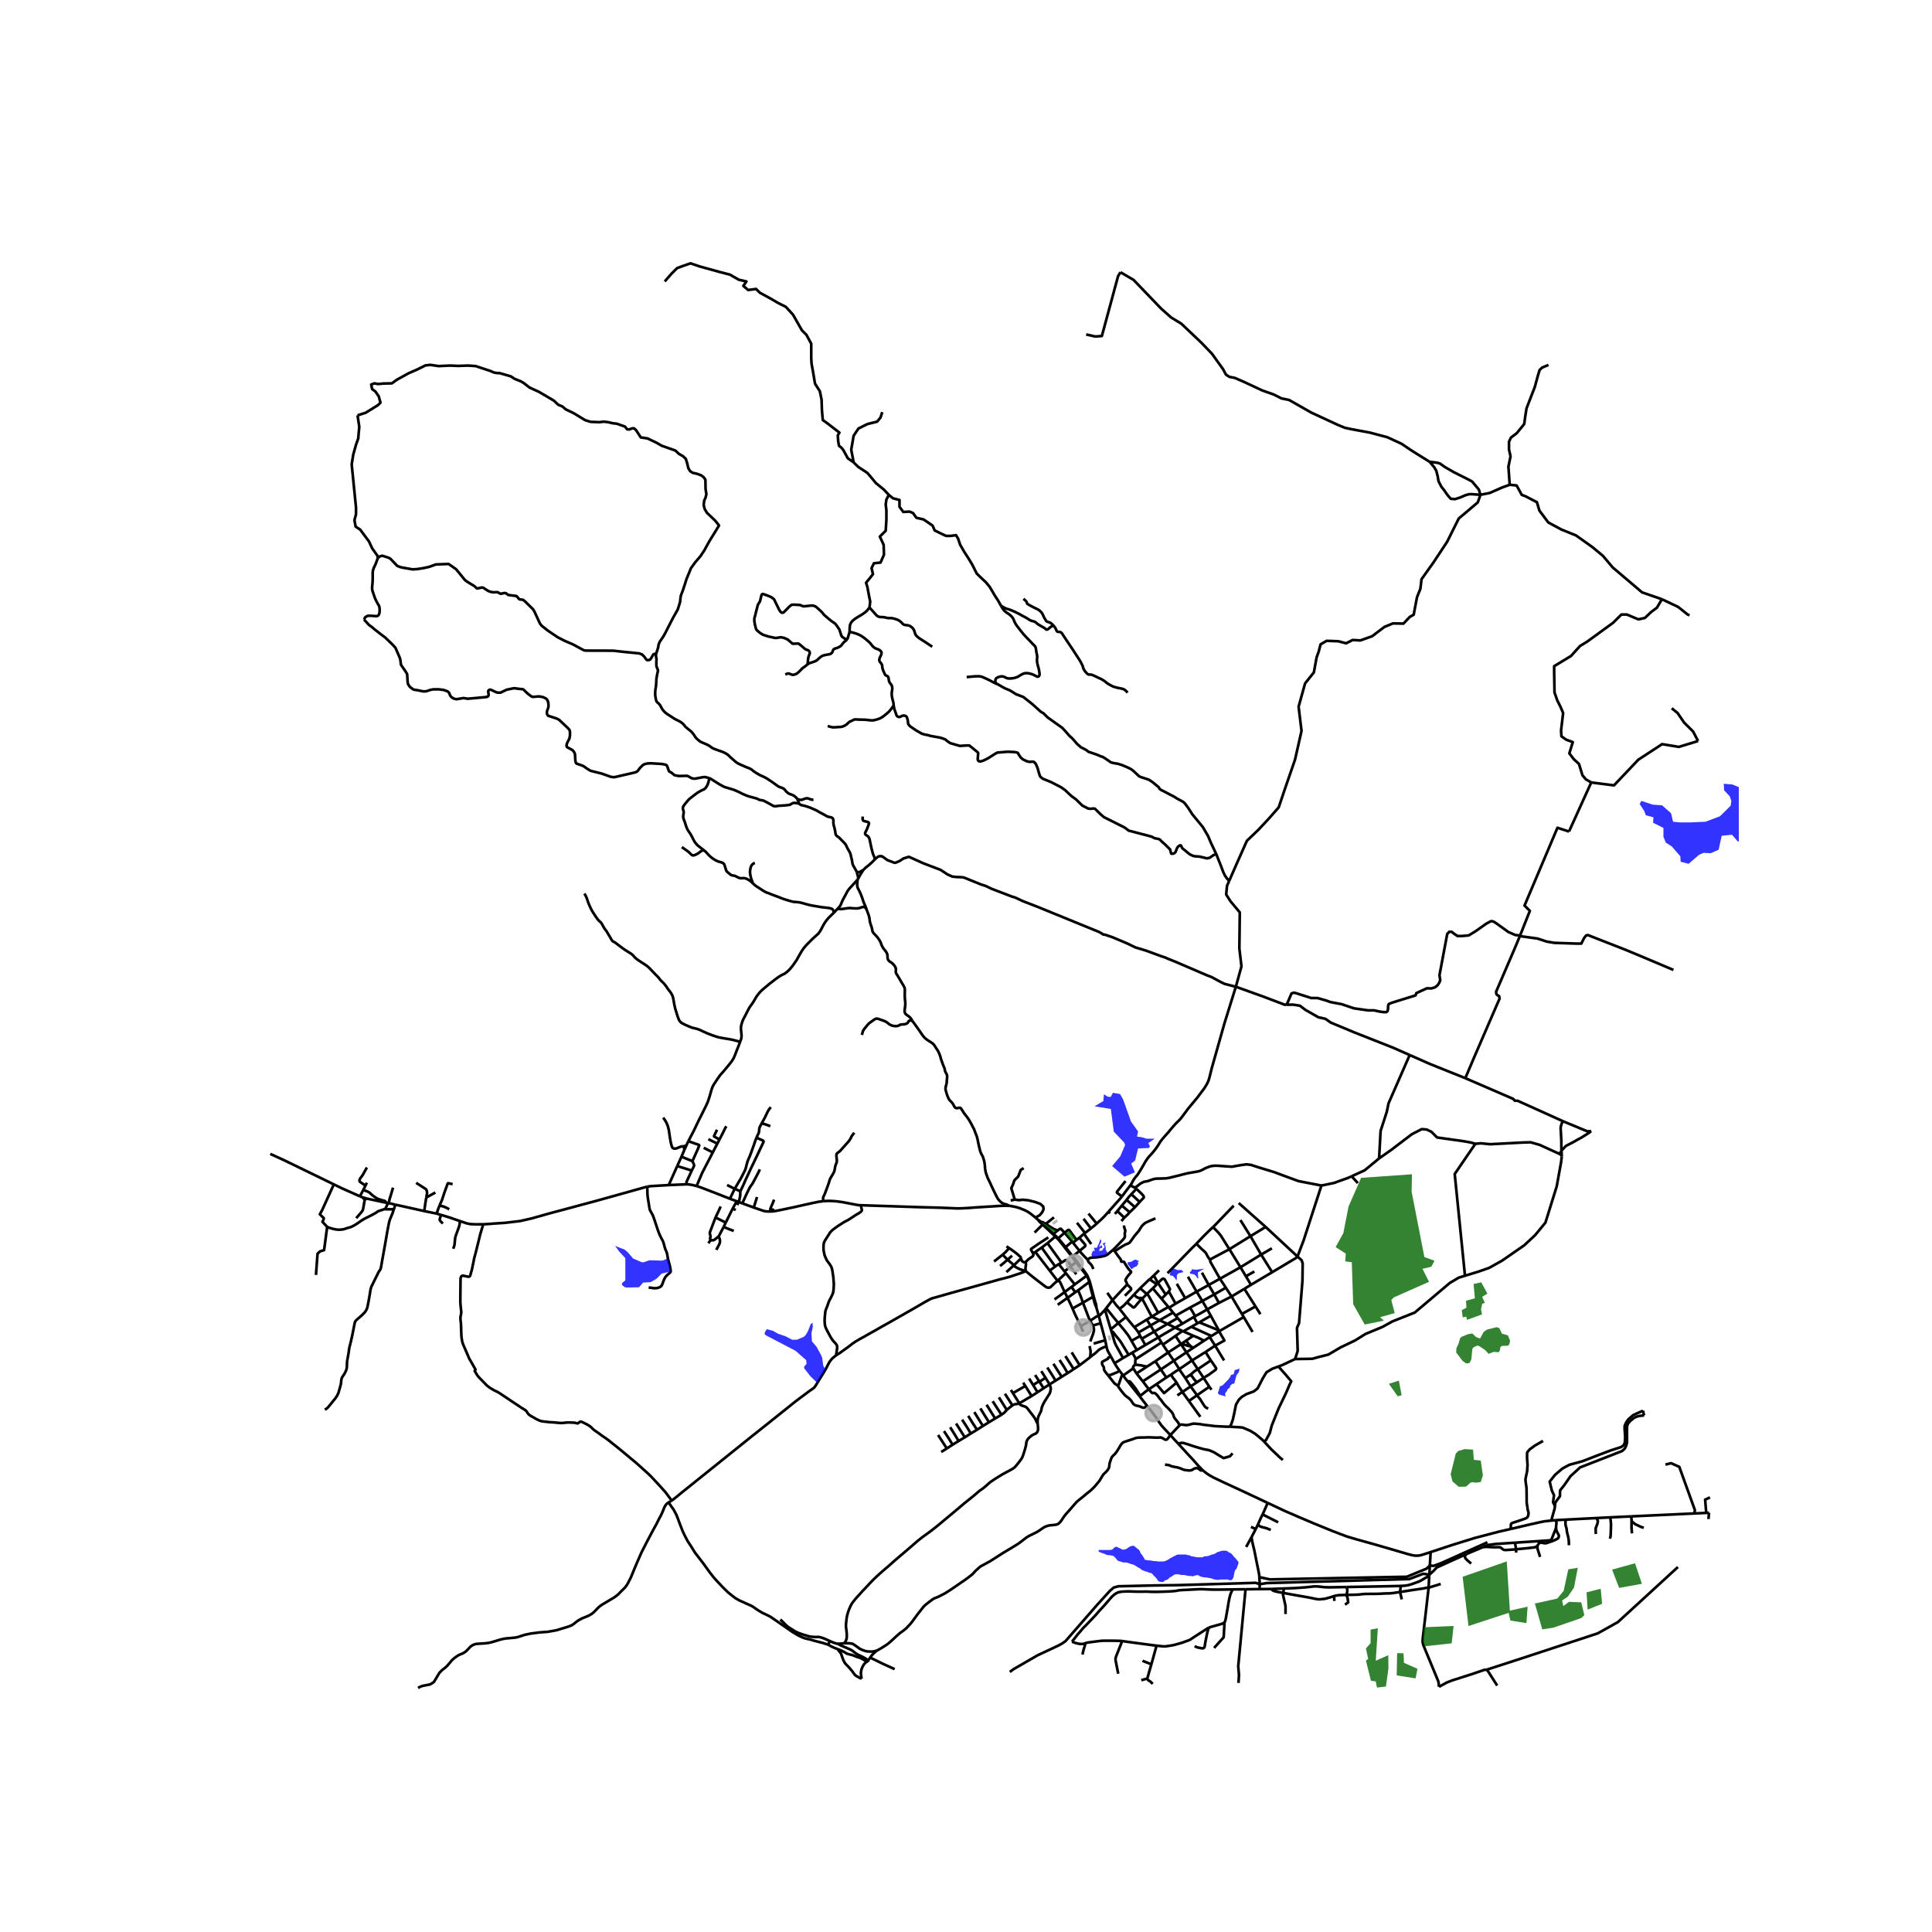 <svg xmlns="http://www.w3.org/2000/svg" xmlns:xlink="http://www.w3.org/1999/xlink" width="960" height="960" viewBox="0 0 720 720"><defs><style>*{stroke-linejoin:round;stroke-linecap:butt}</style></defs><g id="figure_1"><path id="patch_1" d="M0 720h720V0H0z" style="fill:#fff"/><g id="axes_1"><path id="patch_2" d="M90 639.685h558V87.515H90z" style="fill:#fff"/><g id="LineCollection_1"><path d="m532.814 172.12-2.055-1.276-3.084-1.911-2.184-1.402-3.212-2.167-5.267-2.421-6.488-1.721-6.92-1.286-2.395-.498-2.762-1.148-9.765-4.524-8.286-4.715-2.827-.574-2.89-1.466-4.176-1.466-7.259-3.377-3.084-1.338-1.991-.382-1.285-.829-1.092-2.04-4.111-5.735-3.983-4.142-7.452-7.073-3.854-2.358-3.661-3.25-10.28-10.706-4.88-2.868M404.786 124.644l3.405.764 2.44-.19 6.04-22.305.9-1.466M551.73 184.392l3.44-.675 4.625-2.04 2.826-1.02M619.343 223.321l-7.392-2.563-10.982-9.327-3.588-4.272-3.948-3.275-6.1-4.343-5.455-2.207-4.881-2.634-3.302-4.415-.933-3.132-4.199-2.183-1.445-.552-1.927-3.505-2.57-.255" clip-path="url(#pcdd6ff9257)" style="fill:none;stroke:#000"/><path d="m577.067 136.003-2.295.954-1.005.926-.646 2.135-1.148 4.201-3.086 7.975-.503 3.204-.359 2.634-1.22 1.495-1.58 1.922-2.152 1.638-.718 1.567v2.848l.574 2.563-.789 3.844.481 6.749M135.128 446.217l1.534.446M135.128 446.217l-1.004-.39M135.128 446.217l.787.916M143.856 448.216l.763.104M143.856 448.216l-7.194-1.553M135.385 443.483l1.574.568.377.175.382.243 1.008.92.497.382 1.149.773.313.167.454.175 1.08.359 1.116.286.2.116.17.183.151.386M158.102 451.33l4.617.956M158.102 451.33l-10.817-2.397M158.872 446.265l-.337 1.983-.433 3.083M280.905 450.006l-4.271-1.55M280.905 450.006l1.217-3.908M288.266 451.421l-1.254.06-1.147-.007-.808-.1-.767-.202-3.385-1.166M306.79 447.66l-.558.059-1.14.143-.699.148-1.513.31-2.69.59-4.296.971-4.16.88-1.3.255-1.406.279-.762.126" clip-path="url(#pcdd6ff9257)" style="fill:none;stroke:#000"/><path d="m288.482 447.077-.49 1.259-.634 1.45-.265.725-.022.119.006.072.038.05.08.033.123.022.672-.028.074.01.041.029.027.048.134.555M439.106 538.034l2.184 2.381 1.269 1.39 2.18 2.342 1.368 1.56.495.564 1.108 1.117.446.474M472.434 560.095l-9.697-4.557-7.13-3.296-3.344-1.597-1.12-.62-.92-.566-.734-.518-.691-.545-.642-.534" clip-path="url(#pcdd6ff9257)" style="fill:none;stroke:#000"/><path d="m434.16 545.823 1.188.135.61.176.578.278.426.112.562.088.346.127.353.032.24.024.483.111.98.319.846.366.504.185.757.118.837.094.35.014h.221l.169-.032.238-.03.43-.133.244-.194.271-.14.315-.171.518-.165.454-.008.434.163.349.212.365.29.185.135.153.06.18.016.41-.143M578.111 566.674l1.453-.152M563.023 569.796l6.512-1.529 4.473-1.012 1.677-.31 2.426-.271M579.491 561.23l-.103.889-1.277 4.555M389.739 456.117l-1.026-.583-.189-.081-.12-.03-.03-.005h-.026l-.02.002-.027.012-.172.168" clip-path="url(#pcdd6ff9257)" style="fill:none;stroke:#000"/><path d="m388.129 455.6-.198-.175-.51-.506-.5-.255M392.6 459.816l-.272-.29-1.493-1.398-2.008-1.88-.698-.648M389.739 456.117l3.05-2.453M394.198 458.527l-.54-.148-.989-.39-.658-.398-.57-.358-1.702-1.116M394.198 458.527l-1.597 1.289M396.742 459.41l-1.366-1.478-.171-.019-.183.032-.824.582M396.742 459.41l2.812 3.31M396.742 459.41l-2.382 2.065M401.182 462.065l-2.606-3.51-.153-.16-.137-.055-.144.008-.173.091-1.227.97M392.6 459.816l-.211.128M392.6 459.816l1.76 1.66M392.389 459.944l.726.745.16.148M388.556 456.363l1.046.977 1.144 1.071 1.112 1.08.53.453M393.275 460.837l.892.844" clip-path="url(#pcdd6ff9257)" style="fill:none;stroke:#000"/><path d="m390.348 463.274.8-.635 2.127-1.802M394.36 461.475l-.193.206M397.118 464.772l-1.98-2.394-.778-.903M394.167 461.68l.767.845 1.349 1.712.578.753.682.88.764.968.786 1 .45.589M399.554 462.72l-2.436 2.052M399.554 462.72l2.76 3.441M401.182 462.065l-.943.754-.338-.023-.157-.026-.19-.05M399.788 468.22l-.742-.907-1.928-2.541M402.314 466.161l-2.526 2.059M405.296 469.427l-1.345-1.394-.955-1.02-.682-.852M402.243 461.287l2.005 2.36.193.3.065.16-.033.183-.136.214-2.023 1.657M399.788 468.22l-.245.207M401.321 470.144l-.373-.47-.257-.339-.903-1.115M399.543 468.427l.358.454.806 1.031.366.474M401.321 470.144l-.248.242M405.205 475.286l-.716-1.02-.69-.933-1.06-1.254-1.418-1.935M401.073 470.386l-1.822 1.32M401.073 470.386l1.072 1.426 1.007 1.267 1.502 1.895.35.422M396.72 473.831l2.126-1.783M396.72 473.831l-2.158-2.741M396.72 473.831l.497.631M405.205 475.286l-.202.11M406.14 477.674l-.137-.418-.798-1.97M405.003 475.396l-4.474 3.273M405.003 475.396l.562 1.195.217.633.105.346.048.184M400.529 478.67l-3.312-4.208M399.297 479.61l.623-.426.609-.515M406.14 477.674l-.205.08M408.58 487.252l-.06-.932-.353-1.14-.546-1.871-.626-2.461-.855-3.174M405.935 477.754l-4.153 3.117M405.935 477.754l.534 2.39.485 1.727.378 1.41M399.297 479.61l-2.537 1.916M400.735 481.59l-.256-.359-.526-.724-.656-.897M401.782 480.87l-1.047.72M403.588 485.454l-.864-2.407-.942-2.176M400.735 481.59l-2.882 2.066M407.332 483.281l-3.744 2.173" clip-path="url(#pcdd6ff9257)" style="fill:none;stroke:#000"/><path d="m407.332 483.281.55 2.167.33.92.369.884M397.853 483.656l-3.682 2.615M397.853 483.656l-1.093-2.13M399.705 487.655l-.79-1.761-1.062-2.238M403.588 485.454l-3.883 2.2M406.252 492.236l-.472-1.041-2.192-5.74M408.58 487.252l.898 3.096M402.792 494.204l-1.032-2.065-1.143-2.354-.912-2.13M406.252 492.236l1.05 1.753M406.252 492.236l-3.46 1.968M409.478 490.348l-.773.249-.361.223-2.092 1.416M410.182 493.122l-2.88.867M410.182 493.122l-.704-2.774M411.885 499.477l-.867-3.257-.836-3.098M402.792 494.204l.831 2.092M406.345 499.941l.144-.511.216-.582.301-.784.382-1.048.281-1.115.008-.47-.088-.637-.287-.805M412.346 501.766l-.46-2.289M413.979 505.474l-.25-.438-.524-.883-.407-.75-.248-.756-.204-.88M406.254 505.811l.773-.655.915-.661.876-.772.713-.676.094-.06.47-.3.786-.398.82-.335.645-.188M399.387 503.98l2.974 4.802M402.361 508.782l-2.222 1.448M406.254 505.811l-1.304.994-2.589 1.977M420.541 515.129l4.191 5.26M418.544 512.624l.996 1.302 1.001 1.203M424.95 520.185l-1.237-1.935-.659-.996-1.413-1.768-.385-.47-.296-.236-.179-.022-.24.37M533.165 578.415l-.297 5.014M563.023 569.796l-4.465 1.02-8.953 2.341-8.142 2.525-8.298 2.733M472.434 560.095l6.38 3.003 5.356 2.318 5.227 2.222 6.93 2.835 3.187 1.218 2.618.98 3.775 1.107 6.42 1.788 12.217 3.556 1.59.427 1.188.19.992.013.927-.112 1.092-.303 2.832-.922M267.821 460.769l1.871-3.52M264.814 462.135l.71.083.27-.016.248-.071.278-.168 1.501-1.194M266.946 465.786l1.076-2.014.201-.522.096-.522-.016-.43-.072-.458-.116-.39-.294-.681M273.07 450.356l1.143-2.044M273.07 450.356l-2.615 5.276M273.07 450.356l1.103.608M274.213 448.312l.325-.657M274.213 448.312l1.196.518M274.538 447.655l.823.29M274.538 447.655l-2.533-.928M272.005 446.727l1.807-3.688M259.607 441.996l1.686.567 5.43 2.091 5.282 2.073M270.967 441.62l2.845 1.42M273.812 443.04l2.088.907M281.962 423.828l-.643 1.784-.433 1.266-1.004 2.773-.45 1.202-.602 1.37-.24.597-.25.884-.425 1.665-.257.717-.667 1.322-.923 1.816-.777 1.272-1.48 2.543M275.361 447.945l1.273.51M275.9 443.947l-.025.709v.518l-.056.557-.458 2.214M386.92 454.664l-1.045-.9M386.92 454.664l.316.474 1.32 1.225M350.76 541.105l2.096-1.296M134.124 445.827l-6.623-2.948-3.089-1.5M100.73 430.03l5.036 2.294 18.646 9.056M121.927 457.217l-1.764-1.88.413-.868.102-.484-1.493-1.454.9-1.623 4.327-9.528M121.927 457.217l-1.146 8.661-1.528.48-.917.873-.582 7.896M143.63 450.494l-2.287.749-.3.096-.262.123-.345.263-.321.235-1.928 1.06-2.328 1.154-1.14.693-1.398.972-1.212.772-1.036.534-.683.255-.73.19-.755.24-.835.286-1.164.144h-.956l-.771-.072-1.172-.255-1.293-.374-.787-.342M134.124 445.827l1.26-2.344M135.385 443.483l.82-1.647M136.725 440.76l-.52 1.076" clip-path="url(#pcdd6ff9257)" style="fill:none;stroke:#000"/><path d="m135.915 447.133-.49 2.843-.108.554-.125.446-.164.311-.254.346-.754.892-1.277 1.45M135.915 447.133l.747-.47M144.929 448.384l2.356.55M144.929 448.384l-.31-.064M146.474 442.601l-.313 1.051-.323 1.12-.657 2.107-.136.613-.116.892M171.431 455.058l-.08.701-.113.685-.193.789-.819 2.238-.45 1.282-.16.67-.2 2.158-.045.366-.116.418-.354 1.008" clip-path="url(#pcdd6ff9257)" style="fill:none;stroke:#000"/><path d="m180.095 456.253-2.842.016-1.895-.08-1.398-.27-2.529-.861M164.357 452.748l3.18.972 1.863.653 2.031.685M241.234 442.219l-1.638.446-16.59 4.636-18.387 4.938-6.553 1.847-4.208.956-5.653.67-4.416.286-1.365.128-2.329.127" clip-path="url(#pcdd6ff9257)" style="fill:none;stroke:#000"/><path d="m250.332 559.235-2.304-3.098-2.642-2.947-2.786-2.97-1.02-1.004-1.75-1.57-2.666-2.404-2.876-2.39-3.147-2.62-3.212-2.565-1.245-1.003-1.1-.789-1.188-.788-1.791-1.33-.987-.665-.643-.53-.626-.609-.51-.45-.462-.295-.927-.53-1.494-.724-.303-.106-.197-.028-.172.008-.159.052-.278.165-.322.305-.133.068-.164.032-.183-.014-.827-.212-.421-.043-1.815-.072-.835.032-1.149.12-.85.063-.972-.071-1.735-.16-1.51-.088-1.91-.206-1.06-.136-.795-.207-1.277-.59-2.193-1.281-.553-.375-.33-.35-.28-.423-.338-.501-.361-.359-.434-.295-.819-.493-3.51-2.326-5.066-3.385-.787-.446-1.164-.55-1.614-.971-1.046-.83-2.085-2.144-.884-.905-.527-.667-.929-1.53-.044-.124-.01-.102.035-.097.202-.22.035-.045.011-.033-.003-.037-.012-.038-1.496-2.643-.779-1.313-2.088-4.85-.37-.89-.24-.89-.169-1.073-.088-.748-.087-1.97-.074-2.538-.152-1.354-.065-.884.065-.581.152-.71.097-.605v-.62l-.112-.805-.13-1.322-.088-1.18v-1.975l.056-5.813.025-1.163.06-.255.112-.315.133-.199.163-.143.188-.082.187-.02 2.068.4.203-.014.17-.06.128-.083.12-.145.125-.347.567-2.035.506-2.405.36-1.864.587-2.166 1.22-4.914.322-1.37.465-1.618.771-2.524M392.99 484.26l3.77-2.734M394.11 477.325l3.107-2.863M382.215 473.616l.49.454 1.613 1.338 2.401 1.88 2.57 1.951.723.51.513.127.546-.016.442-.191 1.508-1.454 1.089-.89M396.76 481.526l-1.537-3.394-.321-.557-.225-.12-.249-.08-.318-.05M391.204 473.526l1.398 1.828 1.508 1.97M391.204 473.526l2.043-1.538M391.204 473.526l-5.36-6.949M375.076 464.48l.996.638M370.443 470.12l3.204-2.52M380.581 468.893l-.221-.382-.37-.359-.899-.82-1.39-1.067-1.63-1.147" clip-path="url(#pcdd6ff9257)" style="fill:none;stroke:#000"/><path d="m373.647 467.6.907-.802.49-.494 1.028-1.186M372.702 471.813l2.807-2.348M377.18 467.943l-1.67 1.522M375.055 474.077l2.822-2.578M380.581 468.893l-2.704 2.606M382.19 470.358l-.473.08-.362-.135-.369-.263-.281-.327-.088-.342-.036-.478M373.647 467.6l1.862 1.865M375.51 469.465l2.367 2.034M382.215 473.616l-.795-.175-1.27-.398-1.766-.892-.507-.652M395.609 470.546l-1.047.544M395.609 470.546l-5.261-7.272M399.251 471.707l-1.715-2.008-.137-.113-.1-.028-.121.02-.16.072-.648.411-.761.485M399.251 471.707l-.405.341M401.133 474.868l-2.287-2.82M388.205 464.933l.388-.27 1.755-1.389M385.843 466.577l-.893.487M388.205 464.933l-1.843 1.264-.519.38M388.205 464.933l5.042 7.055M393.247 471.988l1.315-.898M411.789 488.14l-1.662 1.78-.294.234-.355.194M412.662 481.786l1.917 2.75M411.789 488.14l.463-.638M411.789 488.14l2.169 7.27M418.526 506.095l2.075-1.19M418.526 506.095l-3.164 1.946M414.23 496.22l1.156 4.014.441.995 1.358 2.43 1.341 2.436M414.23 496.22l-.272-.81M420.601 504.905l-2.051-3.385-.727-1.207-.699-.995-.93-1.091-1.161-1.494-.318-.386-.188-.091-.2-.036h-.097M420.601 504.905l1.337-.8M412.252 487.502l2.327-2.966M416.775 493.062l-1.803-2.163-.94-1.194-1.78-2.203M416.775 493.062l2.859-2.226M416.775 493.062l-2.817 2.348M421.672 499.69l-.858-1.503-.53-.788-1.34-1.72-2.169-2.617M421.672 499.69l1.987 3.435M421.672 499.69l3.242-1.825M423.659 503.125l3.193-1.892M423.659 503.125l-1.72.98M417.196 510.802l-.928-1.312-.906-1.45M413.979 505.474l.15.271 1.233 2.296M458.97 483.164l-4.711 2.391M458.97 483.164l3.848 6.501M458.97 483.164l-2.142-3.278M458.97 483.164l4.772-2.854M444.888 490.784l.486-.266M444.888 490.784l-4.248 2.522M446.228 493.174l-1.052-1.919-.288-.47M446.228 493.174l.695-.368M446.228 493.174 444 494.477M451.24 490.346l-4.317 2.46M451.24 490.346l-1.33-2.374M454.223 495.776l-1.97-3.565-1.013-1.865M442.718 475.8l3.223 5.557M449.91 487.972l4.349-2.417M449.91 487.972l-1.835-3.135M445.374 490.518l2.221-1.203 2.315-1.343M438.126 490.3l5.31-2.963M438.126 490.3l.75.896M438.126 490.3l-.965-1.155M448.075 484.837l-2.134-3.48M448.075 484.837l4.43-2.44M448.075 484.837l-4.639 2.5M456.828 479.886l-4.324 2.51M456.828 479.886l-2.192-3.339M424.914 497.865l.604 1.05M424.914 497.865l-.647-1.287M437.944 494.778l2.696-1.472M437.944 494.778l2.72 1.242M437.944 494.778l-2.86-1.39M431.691 498.427l2.192-1.32 4.061-2.329M422.718 494.61l4.656-2.84M424.267 496.578l-.578-.828-.626-.773-.345-.366M419.634 490.836l1.581 1.967 1.503 1.808M419.634 490.836l-2.421-3.087M435.42 487.063l-3.808 2.17M435.42 487.063l.25.297M435.42 487.063l-2.548-3.05M424.267 496.578l4.499-2.593M427.374 491.77l1.844-1.094M427.374 491.77l1.392 2.215M428.766 493.985l3.388-1.954M428.766 493.985l1.383 2.254M430.15 496.239l4.934-2.851M430.15 496.239l-4.632 2.676M430.15 496.239l1.541 2.188M431.691 498.427l-4.839 2.806M431.691 498.427l1.176 1.855M407.565 500.72l4.32-1.243M381.296 515.274l.815 1.228M384.443 520.271l2.228-1.426M384.443 520.271l-4.581 2.694M382.11 516.502l.336.531 1.997 3.238M397.039 505.375l3.1 4.855M397.873 511.709l1.337-.852.929-.627M397.873 511.709l-1.4-2.413-1.613-2.465" clip-path="url(#pcdd6ff9257)" style="fill:none;stroke:#000"/><path d="m395.653 513.091 1.518-.95.345-.192.357-.24M392.574 508.244l3.079 4.847M395.653 513.091l-2.26 1.432M393.392 514.523l-1.52-2.466-1.582-2.433M393.392 514.523l-2.233 1.38M385.764 512.422l1.479 2.3M388.912 517.352l2.247-1.45M388.912 517.352l-2.24 1.493M388.912 517.352l-1.521-2.397M383.523 513.74l1.496 2.426M386.671 518.845l-1.652-2.68M374.506 519.404l2.79 4.325M379.862 522.965l-.193.112-.233.07-.642.097-.57.087-.426.12-.501.278M375.208 525.463l.375-.37 1.714-1.364M376.745 517.987l.734 1.193M379.862 522.965l-2.383-3.785" clip-path="url(#pcdd6ff9257)" style="fill:none;stroke:#000"/><path d="m386.675 530.5-.148-.228-.177-.298-.128-.271-.426-.932-.37-.581-.465-.626-.55-.736-.558-.705-.795-1.04-.346-.43-.325-.27-.421-.204-.51-.163-.847-.302-.322-.184-.156-.155-.27-.41M377.48 519.18l4.63-2.678M372.266 520.747l2.942 4.716M373.228 527.238l1.013-.75.967-1.025M369.938 522.19l3.29 5.048M373.228 527.238l-2.368 1.392M368.563 530.018l-1.554-2.457-1.652-2.697M368.563 530.018l2.297-1.388M368.563 530.018l-2.261 1.4M367.667 523.505l3.193 5.125M363.096 526.243l3.206 5.175M366.302 531.418l-2.19 1.41M364.112 532.829l-1.594-2.444-1.694-2.74M364.112 532.829l-2.313 1.388M354.999 538.4l-1.426-2.344-1.768-2.724M354.999 538.4l2.242-1.379M354.999 538.4l-2.143 1.41M349.601 534.793l3.255 5.016M357.24 537.021l-1.43-2.391-1.715-2.736M357.24 537.021l2.318-1.374M359.558 535.647l-1.57-2.47-1.685-2.682M359.558 535.647l2.24-1.43M361.799 534.217l-1.53-2.527-1.724-2.637M401.356 455.697l2.996 3.789M403.954 459.776l.398-.29M403.954 459.776l-1.711 1.511M403.954 459.776l2.714 3.86M403.798 454.187l2.752 3.61M408.706 456l-.617.56-1.539 1.238M404.352 459.486l.256-.18 1.942-1.508M408.706 456l-3.054-3.728M413.096 451.591l-.81.91-.763.845-.902.897-1.915 1.757M402.243 461.287l-1.06.778M629.633 229.327l-.708-.321-3.553-2.837-6.029-2.848M593.006 291.6l-1.991-1.147-1.285-1.53-1.285-4.205-1.927-1.784-1.67-2.166 1.284-4.206-2.44-.892-1.8-1.275-.128-2.166.771-6.5-1.028-2.422-1.156-2.293-1.028-2.932-.128-7.391v-2.422l6.295-3.823 3.34-3.696 2.698-1.657 9.637-7.01 3.083-3.059h2.056l4.24 1.785 2.44-.51 2.442-2.294 2.055-1.53 1.862-3.154M532.814 172.12l1.606 1.91.836 1.403.513 1.975.322 1.912 1.091 2.103 1.028 1.274.643.956.642.892 1.156 1.338 1.606.128 1.799-.574 2.248-.955 1.285-.319h.9l3.241.229" clip-path="url(#pcdd6ff9257)" style="fill:none;stroke:#000"/><path d="m532.814 172.12 2.762.318 1.093.318 1.67 1.21 3.405 1.976 5.203 2.613 1.67.892 2.505 2.995.608 1.95M458.065 328.312l3.109-7.092 3.51-7.891 4.29-4.101 3.9-4.178 3.665-4.178 2.107-6.267 3.977-11.529 2.418-10.677-1.092-9.052 2.418-8.666 3.276-4.1 1.014-5.571.78-2.167.702-2.708 2.262-1.315 4.368.155 2.886.773 2.418-1.238 2.886.155 4.368-1.547 4.602-3.482 3.197-1.316 3.9.078 2.34-2.476 1.483-.851.467-2.553.78-4.024 1.248-3.095.414-3.535 4.547-6.389 5.02-7.61 4.308-8.642 2.462-2.067 4.64-3.946.995-2.818M436.159 534.808l1.63 1.808 1.317 1.418M459.335 541.604l-.944 1.094-2.385.688-1.812-1.051-1.598-1.004-.875-.414-1.124-.462-.634-.136-1.149-.206-1.068-.28-1.317-.381-1.172-.343-2.77-.916-1.413-.43-.587-.056-.658.088-.723.239M460.562 367.731l-4.302 13.837-3.865 13.658-.859 3.043-.779 3.138-.313 1.115-.289.701-.465.924-.892 1.442-2.585 3.456-3.413 4.094-2.112 2.852-.73.931-.683.741-.506.478-.643.638-.963 1.083-.924 1.083-.714.9-1.261 1.394-1.132 1.306-.74.98-.778 1.298-.915 1.306-.972 1.227-.739.852-.577.59-.731.875-.884 1.323-.674 1.218-1.004 1.713-1.06 1.68-.305.406-.546.606-.69.98-.37.605-.366.734-.566.86M418.116 445.898l1.068-1.44.86-1.156 1.17-1.504M422.99 442.617l-.353-.151-.892-.462-.53-.206M422.99 442.617l.52.424M492.456 441.816l-8.517-1.648-5.31-1.945-3.738-1.397-6.094-1.854-2.501-.826-1.725-.229-2.128.285-3.363.6-3.657-.245-1.622-.12-1.14-.008-.94.096-.779.167-.955.35-.892.375-.94.518-.85.382-.458.167-1.518.28-2.513.437-.667.144-.915.23-1.79.47-2.113.502-1.501.39-1.317.207-2.561.088h-.812l-.49.048-.586.096-.69.207-1.1.406-.739.239-.787.111-.554.151-.642.295-.723.438-1.02.82-.819.574" clip-path="url(#pcdd6ff9257)" style="fill:none;stroke:#000"/><path d="m503.711 438.365-1.25.571-5.406 1.939-4.6.941M483.534 468.274l2.285-6.023 6.637-20.435M582.033 430.943l-.188-.416-.362-.303-.353-.223-.435-.188M549.81 426.264l2.067-.188 3.48.342 12.504-.656 2.587-.057 3.364.97 6.883 3.138M581.909 428.814l-.137.358-.112.192-.153.183-.16.143-.249.096-.403.027M581.909 428.814l.124 2.129M582.459 417.843l-.454.832-.144.51-.177.589-.08.749.24 4.075.043 3.65.022.566" clip-path="url(#pcdd6ff9257)" style="fill:none;stroke:#000"/><path d="m592.98 421.516-.72.6-.78.501-2.36 1.458-1.285.685-1.518.868-2.625 1.362-.314.263-1.47 1.561M545.958 475.43l5.02-1.536 3.979-1.393 4.835-2.707 8.268-5.725 4.056-3.791 3.822-4.642 4.212-13.54 1.638-9.052.245-2.101M546.08 401.804l17.825 7.709.662.704h.995l16.897 7.626M592.98 421.516l-1.38.121-9.141-3.794M545.958 475.43l-2.311.708-3.331 1.967-13.07 11.038-8.381 3.334-3.647 2.02-6.345 2.63-3.836 2.396-5.397 2.583-4.641 2.724-3.41.846-2.51.704-6.44.094M476.42 509.254l1.437-.525 4.783-2.255" clip-path="url(#pcdd6ff9257)" style="fill:none;stroke:#000"/><path d="m483.534 468.274 1.533 1.375.403 1.195-.082 6.453-1.267 15.785-.77 1.784.256 8.601-.967 3.007M439.587 531.182l-3.428 3.626M428.133 517.748l.992 1.175.333.242.165.02.245-.063.192-.036.137.012.229.108.626.518.49.604.538.75.634.708.594.844.788.988.586.581.794.75 1.165 1.281.353.478.257.566.257.804.185.327.401.517.586.733.41.533.497.994" clip-path="url(#pcdd6ff9257)" style="fill:none;stroke:#000"/><path d="m458.338 531.7-1.216-.01-4.373-.211-1.871-.24-2.425-.286-1.285-.239-1.046-.075-.203-.022-.622-.062-.586-.008-.554.12-.996.278-.924.152-.385-.016-.522-.056-.88-.131-.356.008-.253.115-.254.165M427.41 523.82l1.33 1.63 1.212 1.629.807 1.051 1.056 1.653 1.084 1.505 1.164 1.298 2.096 2.222M326.704 615.185l1.835-1.032 1.992-1.278.887-.693.983-.872 1.498-1.405.783-.685.65-.566 1.63-1.187.864-.756 1.51-1.601.802-1.028 1.871-2.564.971-1.226 1.237-1.561.707-.67.82-.66 1.276-.964.606-.454.47-.263.425-.187 1.257-.502 2.324-1.199 2.257-1.425 3.388-2.333 2.02-1.39 1.426-1.056 1.188-.94.566-.605.57-.637 1.153-1.043.34-.317.48-.356.446-.247 3.021-1.637 4.698-3.01 4.625-2.78 1.06-.66 1.213-.885 1.991-1.541.622-.379.63-.35.827-.39 1.723-.86.754-.47.43-.275.526-.382.795-.526.506-.303.646-.263.783-.23.671-.112.779-.063 1.257-.14.333-.1.305-.107.393-.235.41-.366.301-.343.361-.494.883-1.337.783-1.008 1.506-1.672.763-.885.94-1.095.774-.864.39-.342.277-.243 1.55-1.227 1.513-1.266 1.233-.976.57-.494 1.044-1.035.707-.828.602-.71.493-.6.362-.566.782-1.298.358-.562.245-.278.418-.395.45-.426.473-.525.417-.63.193-.493.08-.598.08-.677.105-.47.128-.358.346-1.051.305-.662.354-.43.786-.74.506-.645.506-.757.61-.996.41-.724.482-.685.313-.28.233-.198.498-.215 1.405-.478 1.598-.502 1.228-.454.811-.135.835-.048 1.325-.008 1.936-.064 1.429.064 1.638.056 1.224-.08.535.16.626.358.494.275.208.056.217.007.213-.071.16-.1.386-.406.827-1.163M429.218 490.676l2.394-1.443M429.218 490.676l2.936 1.355M429.218 490.676l-3.55-6.695M432.154 492.031l5.007-2.886M432.154 492.031l2.93 1.357M437.161 489.145l-1.492-1.785M435.084 493.388l3.792-2.192M438.876 491.196l1.764 2.11M429.622 480.127l3.25 3.887M429.622 480.127l1.49-1.49M429.622 480.127l-2.263 2.123M448.72 499.635l-4.065 2.678M448.72 499.635l2.093-1.335M444.698 497.797l1.74.7 2.283 1.138M463.513 490.84l-9.216 5.292M463.513 490.84l3.279 5.54M463.513 490.84l-.695-1.175M425.899 514.785l6.694-4.414M425.899 514.785l-2.37-2.946M425.899 514.785l2.234 2.963M424.732 520.388l2.679 3.433M424.732 520.388l.217-.203M437.461 507.105l-4.868 3.266M437.461 507.105l4.69-3.143M437.461 507.105l2.054 3.126M437.461 507.105l-2.135-3.08M439.515 510.231l4.707-3.23M436.396 512.284l1.618-1.115 1.501-.938M441.744 513.574l-1.658-2.38-.314-.47-.257-.493M443.715 516.676l2.39 3.285M443.715 516.676l-1.971-3.102M443.715 516.676l-3.067 2.084M443.715 516.676l2.55-1.685M428.133 517.748l2.854-1.918M424.95 520.185l.457-.35 1.622-1.307 1.104-.78M423.529 511.84l3.989-2.575M422.356 509.935l.225.366.948 1.538M435.326 504.026l-1.96-2.91M435.326 504.026l4.784-3.104M435.326 504.026l-4.756 3.269M444.698 497.797l-3.682-1.622M444.698 497.797l-2.665 1.815M438.081 497.85l2.03 3.072M438.081 497.85l2.582-1.83M438.081 497.85l-4.715 3.266M440.11 500.922l1.923-1.31M440.11 500.922l2.041 3.04M443.948 501.85l-.538-.127-.82-.207-.489-.167-.586-.2-.434-.079-.618-.063-.353-.085M442.151 503.962l2.504-1.649M442.151 503.962l2.071 3.04M444.222 507.002l5.044-3.152M444.222 507.002l2.165 3.27M446.105 519.961l-3.032 2.157M450.257 524.969l-.465-.235-.211-.112-.186-.118-.165-.113-.127-.125-.127-.13-.318-.473-.243-.374-.3-.483-.343-.55-.552-.872-.445-.558-.386-.462-.284-.403M450.7 516.834l-1.22.795-3.375 2.332M448.541 513.487l2.16 3.347M448.541 513.487l-2.154-3.216M448.541 513.487l-2.276 1.504M451.25 506.987l1.864 2.717.093.247-.009.23-.112.224-.618.477-1.085.78-.955.71-1.887 1.115M440.648 518.76l-.474.302-1.412.965M440.663 496.02l.353.155M433.366 501.116l-.499-.834M454.297 496.132l-.074-.356M454.297 496.132l-2.825 1.765M452.843 501.487l3.462-1.916-2.008-3.439M427.359 482.25l.28.151.233.239.498.828 3.242 5.765M427.359 482.25l-1.69 1.731M424.893 480.107l.844.71 1.622 1.433M419.959 485.312l1.883 1.523.257.255.176.11.14.047.137-.012.145-.08.137-.103.112-.107.152-.14 1.209-1.465.618-.661.743-.698M422.62 482.44l.583.63.149.135.22.164.157.087.113.024.064.02.096.04.116.08.265.167.113.036.088-.012.089-.028.108-.068.184-.036.17.005.188.043.164.1.181.154M414.58 484.536l.75.955.626.852 1.257 1.406M419.959 485.312l-1.088 1.167-.86.7-.798.57M435.67 487.36l2.442-1.532M445.94 481.357l4.519-2.486M445.94 481.357l-4.25 2.437M462.293 472.266l7.698-4.718M462.293 472.266l-7.657 4.281M462.293 472.266l2.014 3.367M462.293 472.266l-4.137-6.72M155.805 629.066l.73-.437.82-.319 2.866-.558.972-.573.53-.382 2.008-3.353 1.003-1.028 1.18-.915.795-.75.426-.517.522-.59.43-.529.385-.438.586-.537.727-.566.891-.613.666-.343 1.045-.414.746-.422.69-.541 1.422-1.505.747-.566.907-.398.468-.112.7-.067 2.558-.164 1.473-.171.539-.112.686-.175 3.365-1.004 1.144-.258 1.088-.152 1.184-.091 1.871-.183.67-.115.703-.2 2.273-.736 2.188-.454 3.397-.443 2.954-.21 3.245-.586 4.56-1.394 1.1-.454.836-.55.674-.572 1.012-.725 1.317-.71 2.522-1.035 1.1-.653.714-.573 1.759-1.808.578-.493.867-.606 2.08-1.227 2.264-1.361.876-.622.77-.637.876-.892.77-.78.924-.916.67-.932.386-.685 1.04-2.04 2.055-4.969 1.895-4.332 2.12-4.157 2.393-4.508 1.012-1.816 1.076-2.151.758-1.39.43-.951.426-1.044.321-.812.442-.777.245-.334.385-.354.526-.367M250.332 559.235l-.35.215-.393.192-.405.27" clip-path="url(#pcdd6ff9257)" style="fill:none;stroke:#000"/><path d="m295.954 608.583-.927-.59-3.75-2.604-2.024-1.398-1.923-1.338-.65-.378-.747-.359-1.799-.848-1.381-.82-.67-.426-1.157-.837-.771-.47-4.681-2.11-1.341-.78-1.277-.956-1.51-1.21-1.83-1.785-2.168-2.294-.731-.804-.82-.956-1.268-1.608-2.304-3.202-3.253-4.23-1.397-2.277-1.237-1.856-1.035-1.943-.867-1.816-1.04-2.676-.824-2.218-.405-1.028-.229-.485-.525-.998-.24-.45-.35-.552-.68-.923-.959-1.446M532.868 583.429l-.177 3.408M554.334 574.766l-17.376 7.805-2.698.988-1.392-.13M469.314 587.749l3.951.843 51.038-.988 7.29-2.994 1.275-1.181M532.691 586.837l-.062.473M546.562 579.118l-11.146 5.046-1.124 1.21-1.6 1.463" clip-path="url(#pcdd6ff9257)" style="fill:none;stroke:#000"/><path d="m469.445 590.377 2.632-.415 53.109-1.497 5.22-1.976 2.285.348M532.405 591.682l.224-4.372M532.405 591.682l4.505-1.386M536.275 628.616l-.05-.494-.05-.413-.014-.365-.052-.217-.042-.3-.071-.275-5.559-13.454-.216-.86-.052-.765.044-.685.076-.78 1.096-9.43.73-6.387.29-2.509M521.757 593.291l4.91-.773 2.61-.374 1.29-.195.706-.171.45-.064.682-.032M256.041 441.35l1.1.112 1.052.183 1.414.35M265.63 429.475l-3.936 7.598-2.087 4.923M267.324 426.194l-3.344-1.655M267.324 426.194l-1.695 3.281M267.324 426.194l.803-1.537M249.216 441.645l3.164-7.088M256.041 441.35l-3.18.136-3.645.16M241.234 442.219l1.342-.183 6.64-.39" clip-path="url(#pcdd6ff9257)" style="fill:none;stroke:#000"/><path d="m257.792 436.238-1.951 4.233-.024.17.04.184.184.526M252.38 434.557l1.59-3.49M252.38 434.557l5.412 1.68M258.038 432.726l.5 1.042.1.347.021.187-.04.239-.104.27-.723 1.427M253.97 431.068l1.092-2.596M253.97 431.068l4.068 1.658M256.523 425.294l3.899 1.358.1.067.047.084.006.09-.023.097-.556 1.382-1.958 4.354M265.63 429.475l-3.373-1.728M310.765 340.132l-1.911 1.84-.987 1.191-.356.528-.323.491-.306.53-.476.867-.427.846-.381.653-.599.816-.742.67-1.566 1.441-2.084 2.09-1.108 1.275-.763 1.139-.698 1.203-1.132 2.023-1.372 1.996-1.23 1.517-1.052.98-.843.629-.956.446-1.197.709-1.284.931-2.144 1.65-2.674 2.229-.843.812-.643.757-.61.797-.554.908-.674 1.155-.579.892-.618.82-.53.828-1.35 2.653-.722 1.346-.385.932-.313.984-.16.736-.057.594.016.554.169 1.763.052.606-.028.57-.088.485-.17.546-.248.693M256.523 425.294l2.04-3.903 1.702-3.576 2.843-5.687.674-1.513.562-1.657.82-2.852.353-1.035.594-1.068 1.526-2.294.803-1.107 1.22-1.362 2.168-2.612.932-1.219.642-1.043.474-1.083.702-1.844.72-1.8.52-1.386M217.771 333.011l.265.415.249.437.189.399.209.51.228.677.193.59.237.645.61 1.409.418.832.325.622 1.361 2.103.434.62.385.506.514.526.414.355.273.31.253.398.606 1.09.214.366.202.337.204.285.251.29.189.261.217.333 1.63 2.782.217.314.138.193.132.133.185.136.225.107.225.1.38.255 1.75 1.322 1.546 1.143 1.839 1.167.63.386.481.375.362.358.695.761.465.426.49.37 1.325.888 1.381.888.795.546.714.597.8.84 1.63 1.713.566.542.47.502.401.49.323.425.367.419.623.565.542.586.803 1.027.381.602.394.549.618.78.418.594.293.57.22.458.13.477.171.777.197 1.195.177.904.301 1.33.82 2.669.397 1.09.18.41.183.325.249.333.269.257.275.217.441.235.735.386 1.787.78.843.323.615.176.746.175.615.15.734.256 1.068.494 1.927.884 1.883.72 1.257.427.916.287.991.215 1.554.279 1.943.31 1.518.33 2.232.606M312.178 338.626l-1.413 1.506M319.586 327.794l-.454.558-.518.553-.81.877-.752.816-.626.697-.494.673-.321.561-.301.574-.534.987-.48.892-.345.673-.207.487-.193.465-.212.502-.29.534-.39.482-.48.501" clip-path="url(#pcdd6ff9257)" style="fill:none;stroke:#000"/><path d="m322.866 338.802-.169-.299-.228-.235-.382-.227-.405-.064-.39.08-.61.223-.667.184-.53.067-.562.012-.698-.031-.538-.036-.534-.06-.486-.016-.554.028-.598.084-.8.114-.626.108-.518.04h-.526l-.385-.032-.482-.116M319.879 327.316l-.293.478M321.742 324.198l-.751 1.167-.361.6-.382.674-.37.677" clip-path="url(#pcdd6ff9257)" style="fill:none;stroke:#000"/><path d="m319.284 324.93.177.674.22.816.198.896M325.986 320.295l-.904.956-1.397 1.242-1.084.86-.554.546-.305.299M319.284 324.93l.243.073.197.018.187.003.2-.015.243-.056.264-.11.363-.217.76-.428M458.065 328.312l-.791 1.806-.312 3.25 1.638 2.553 3.432 4.1-.156 13.462.78 6.654-2.094 7.594M479.43 374.416l-.633.028-8.049-3.051-10.186-3.662M325.986 320.295l1.127-.973.567-.23.831-.02.325.112 1.911 1.37 2.657.994.392-.06 1.424-.596 1.493-.975 1.96-.602.2.054 5.224 2.352 6.432 2.453 2.57 1.693 1.762.792 1.393.16 2.55.118.513.132 6.268 2.54 1.85.598 2.148 1.036 7.589 2.9 1.184.346 2.802 1.326 5.4 2.087 23.029 9.41.945.535.486.362.943.175 2.59.876 5.685 2.402 2.923 1.425 1.61.466 2.369.73 5.64 2.07 1.703.565.55.28 2.754 1.106 11.764 5.054 1.98.765 3.428 1.86 1.401.669 4.204 1.08" clip-path="url(#pcdd6ff9257)" style="fill:none;stroke:#000"/><path d="m566.459 348.72-.265-.123-1.467-.14-2.605-1.128-4.498-3.24-1.042-.658-.616-.141-.426.047-1.657.892-3.978 2.818-2.557 1.55-2.557.235h-1.61l-1.326-.892-.805-.658-.947-.047-.76.832-2.889 15.36.285 1.879-.332.892-.663.986-.947.752-1.373.423-1.657-.048-3.93 1.785-.285.846-8.902 2.771-1.09.47-.236.61-.048 1.222-.142.751-.473.423h-1.09l-1.61-.235-1.893-.423h-2.226l-5.256-.752-4.63-1.563-4.14-.77-1.524-.57-3.306-.941h-2.328l-5.779-1.853-.776-.143-.805.313-1.494 3.508-.374.656" clip-path="url(#pcdd6ff9257)" style="fill:none;stroke:#000"/><path d="m525.345 393.18-6.208-2.743-14.395-5.683-8.807-3.664-1.99-1.41-2.603-.563-4.783-2.724-2.131-1.597-2.49-.388-2.508.008M566.459 348.72l.446.206 6.061.846 3.457 1.127 2.793.47 8.192.281h1.894l.995-1.972.758-1.034.663-.187 13.921 5.448 6.771 2.818 11.223 4.745M546.08 401.804l3.126-7.374 8.76-20.244.9-2.067-.142-.611-.047-.281-.521-.282-.474-.423-.142-.892 7.203-16.772 1.716-4.138M584.72 309.888l-4.304-1.401-12.27 28.993 1.99 1.975-3.677 9.265" clip-path="url(#pcdd6ff9257)" style="fill:none;stroke:#000"/><path d="m525.345 393.18 7.62 3.363 13.116 5.261M553.909 622.285l11.474-3.715 16.991-5.575 13.01-4.27 4.528-2.516 3.051-1.72 2.287-2.098 20.064-18.41M158.872 446.265l.27-1.541-.004-.454-.133-.637-.165-.315-.257-.262-3.5-2.239M140.785 208.008l-.727 2.027-.758 1.617-.245.717-.11.482-.055.577.008 2.091-.06 1.602-.14 1.493-.033.589.049.566.144.589.73 2.139.346.876.77 1.506.47.74.197.518.084.538.04.74-.08.913-.164.62-.22.343-.318.227-.466.108-1.747-.128-.87-.023-.418.016-.35.084-.403.224-.219.15-.157.155-.142.225-.116.265-.139.326M264.386 289.984l-1.628-.41-.947.083-2.754.522-.687-.02-.574-.132-1.174-.659-.569-.247-3.071.078-1.393-.251-.353-.167-1.132-.916-.675-.347-.16-.23-.703-1.948-.49-.367-1.534-.279-4.015-.239-1.349.08-.843.191-.795.414-.996 1.004-.887 1.17-.437.331-.534.212-7.757 1.788-1.293-.143-1.759-.638-1.706-.59-4.095-1.027-1.253-.764-1.365-.968-1.072-.426-1.506-.514-.265-.275-.196-.776-.132-2.422-.153-.518-.586-.856-.382-.294-1.838-.993-.202-.497.109-.74.421-.937.559-1.031.2-1.247v-1.286l-.18-.657-.394-.506-3.473-3.294-.98-.498-3.183-1.035-.365-.653-.029-.761.073-.323.518-1.537-.013-1.1-.188-1.007-.414-.729-.35-.31-1.127-.522-1.277-.227-.55.004-1.893.163-.582-.195-.95-.709-.646-.545-1.345-1.317-.41-.123-.911-.074-2.036-.267-.337.028-2.526.51-2.32 1.107-1.084-.008-.494-.14-2.041-.955-.498.02-.327.219-.129.309.02.452.153.975-.201.47-.522.259-1.084.124-5.994.545-1.566-.255-.948.152-1.71.279-.883-.192-.895-.514-.527-.605-.413-1.047-.27-.31-.396-.288-1.374-.497-1.915-.236-1.98.012-.995.191-1.646.542-.98.032-1.072-.199-1.477-.306-.948-.12-.453-.2-1.096-.832-.68-.967-.18-.793-.188-3.019-.695-1.147-1.614-2.338-.185-1.517-.144-.749-.205-.565-1.518-3.493-1.12-1.223-2.746-2.657-1.69-1.25-2.453-1.923-.719-.654-1.06-.74-1.899-2.048M140.785 208.008l-.084-.84-1.992-2.804-1.22-2.613-3.276-4.397-1.67-1.084-.45-2.421.578-2.167v-2.549l-1.606-16.058.578-3.632 1.028-3.696.835-2.358.192-2.295.193-1.975-.193-1.338-.45-2.995" clip-path="url(#pcdd6ff9257)" style="fill:none;stroke:#000"/><path d="m244.53 243.633.72-2.226.212-1.275.377-.895 1.374-2.048.63-1.111 2.947-5.771 1.767-3.132.561-1.735.326-1.071.124-1.295.185-1.159.702-1.808.812-2.477.566-1.804 1.662-4.073 1.501-2.085 2.048-2.405 1.39-2.08 1.99-3.6 2.948-4.77.586-.989-1.413-1.784-3.084-2.93-.835-1.403-.386-1.466.193-1.657.514-1.147.307-1.282-.307-1.84-.064-3.569-.643-.892-.899-.7-1.542-.574-1.67-.383-.964-.637-.642-1.083-.45-1.912-.513-1.593-1.028-.956-1.542-.892-1.285-1.211-5.075-1.784-1.862-1.083-3.47-1.657-2.505-.383-1.734-2.676-.77-.701h-.643l-1.221.446-.77-.128-.707-.955-3.084-1.084-1.606-.191-1.606-.382-1.606-.191-1.67.19-3.34-.127-1.992-.637-4.304-2.613-2.89-1.401-1.285-1.084-1.542-.637-1.606-1.53-5.524-3.25-3.598-1.657-2.12-1.656-1.092-.638-2.376-.956-1.35-.892-4.175-1.21h-.643l-1.092-.128-.835-.255-.578-.319-5.781-1.912-2.827-.19-3.661.127-3.084-.128-4.24.191-3.02-.446-1.862.192-3.083 1.53-3.212 1.402-4.369 2.42-1.862 1.34-3.148.063-1.991.191-1.35-.255-1.22.446.385 1.72 1.157.829 1.285 1.848.642 2.358-.9.892-4.625 2.868-3.02.956M297.179 297.85l.276.732.301.78M319.284 324.93l-.216-.43-.342-.637-.357-.62-.225-.383-.204-.37-.173-.4-.08-.353-.065-.43-.096-.558-.1-.494-.213-.824-.124-.6-.147-.557-.173-.476-.279-.514-.301-.514-.24-.406-.294-.597-.277-.601-.209-.395-.24-.35-.438-.45-.558-.574-.586-.59-.35-.382-.313-.294-.317-.231-.233-.168-.206-.157-.177-.165-.119-.131-.114-.158-.095-.19-.044-.208-.058-.474-.082-.492-.099-.514-.202-.856-.177-.578-.14-.638-.053-.592.012-.426.008-.43-.08-.363-.137-.31-.277-.28-.337-.158-.49-.12-.574-.1-.521-.19-.595-.347-.855-.474-1.104-.573-.727-.435-.803-.45-1.144-.494-1.016-.442-1.036-.366-.835-.263-.905-.217-.508-.1-.305-.129-.213-.13-.219-.184-.15-.236" clip-path="url(#pcdd6ff9257)" style="fill:none;stroke:#000"/><path d="m264.386 289.984.112.048.08.039.455.27 3.174 2.004 1.067.578.72.354 1.175.362 1.326.39 1.075.343 1.422.606 1.67.836.996.438 1.076.422 1.204.35 1.534.41.482.14.482.187.405.231.338.136.473.076.406.055.329.072.445.175.462.239 1.654.892 1.06.614.386.163.393.055.586-.04.482-.083.662-.072 1.024-.063 1.008-.064.956-.1.541-.067.49-.143.474-.303.538-.263.643-.064.715.12.369.071.345-.032.136-.004M376.072 449.383l-.932-.036-1.293.016-1.521.052-2.343.17-.68.041-1.125.056-5.102.326-2.225.176-2.662.131-1.521.024-3.297-.143-3.368-.128-5.175-.135-3.108-.088-4.04-.131-4.72-.16-7.906-.254-2.674-.088-1.47-.052M306.79 447.66l.655-.069 1.027-.04 1.474.016 1.092.072 1.032.096 1.995.278 2.1.403 2.06.398 1.714.315.972.031" clip-path="url(#pcdd6ff9257)" style="fill:none;stroke:#000"/><path d="m311.704 505.013-.04-.494.161-.996.124-.936.044-.577-.056-.474-.168-.362-.346-.494-.61-.621-.473-.55-.442-.637-.474-.796-.715-1.323-.706-1.354-.337-.748-.21-.757-.056-.359-.096-1.409.08-1.426.129-1.186.056-.725.104-.382.177-.55.546-1.314.225-.741.434-1.1.57-1.058.722-1.506.177-.685.137-.964.096-1.935-.209-2.676-.386-2.589-.216-.82-.297-.653-.354-.558-1.188-1.616-.37-.829-.417-.948-.257-1.226-.136-.661-.033-1.147.057-1.21.233-.805.313-.59 1.26-1.959.61-.996.378-.374.522-.533.562-.415 1.31-.955 2.248-1.45 1.91-1.027 2.586-1.7 1.149-.662.706-.47.39-.418.08-.299-.024-.239-.133-.378-.105-.558-.035-.633" clip-path="url(#pcdd6ff9257)" style="fill:none;stroke:#000"/><path d="m250.332 559.235 1.35-1.051 2.529-2.07 10.856-8.714 14.969-12.023 7.258-5.77 8.929-7.152 1.766-1.346 3.606-2.676 1.573-1.107.322-.295.297-.374 2.706-4.396 1.269-2.103 1.213-2.35.344-.517.7-.893.818-.724.867-.661M382.215 473.616l-.629.404-1.588.576-1.582.517-1.975.67-4.384 1.146-8.608 2.414-8.737 2.421-5.781 1.648-1.373.367-.835.342-.747.407-1.325.717-2.971 1.744-10.535 6.005-2.746 1.53-1.542.9-3.116 1.736-1.38.804-1.976 1.083-1.398.82-1.156.765-1.654 1.282-3.316 2.374-1.157.725M264.386 289.984l-.06.167-.219.991-.24.837-.257.629-.406.697-.257.334-.273.287-.41.29-.63.26-.759.398-.955.562-.976.724-1.18.904-.735.582-.566.55-.65.776-.603.733-.365.494-.253.426-.1.343v.426l.132.493.141.51.024.355-.044.466-.109.605-.032.574.084.537.181.59.313.732.313 1.02.362 1.067.401.877.514.788.462.661.45.784.775 1.518.437.78.413.55.691.757.928.745.686.517.654.522M280.58 329.204l-.525-.526-.65-.494-.876-.55-.65-.266-.418-.1-.457-.032-.534.06-.53-.02-.362-.071-.454-.18-.506-.25-.53-.275-.369-.14-.413-.064-.538-.083-.29-.12-.32-.222-.442-.37-.576-.465-.324-.317-.224-.43-.177-.597-.249-.82-.297-.817-.233-.259-.374-.27-.59-.2-.887-.234-.98-.415-.963-.597-.603-.43-.714-.598-.663-.664-.67-.75-.43-.426-.494-.37" clip-path="url(#pcdd6ff9257)" style="fill:none;stroke:#000"/><path d="m254.082 315.695 2.192 1.514.414.334.534.537.518.49.186.114.208.07.232.034.245-.04.271-.078.665-.29.602-.335.454-.331.385-.307.33-.233.288-.117.277-.093.385-.122M280.58 329.204l.514.482.55.446.655.438.827.525 1.24.83.96.537.586.239.675.233.554.237.852.334.879.319 1.244.458.98.406.618.227.357.132.49.156.614.188.807.237.731.207.482.14.42.093.345.042.42.03.564.035.642.066.692.116.655.167.647.18.658.19.646.172.689.183.544.125.582.106.702.123.98.16 1.016.183 1.032.159.964.104 1.12.12.799.138.53.144.369.21.261.316.2.521.093.474M385.875 453.764l-.364-.315-1.305-1.051-1.169-.797-.774-.417-.767-.347-1.353-.55-1.33-.41-1.284-.279-.94-.163-.517-.052" clip-path="url(#pcdd6ff9257)" style="fill:none;stroke:#000"/><path d="m340.026 380.46.494.692.935 1.286 1.028 1.446 1.212 1.768.426.57.546.601.735.606.779.517.706.45.47.311.466.374.297.363.333.498.353.56.422.622.373.61.345.709.237.593.27.756.152.634.301.908.49 1.354.405.987.153.355.089.298.088.55.112.398.108.267.25.438.22.414.109.303.044.35-.028.797-.093.65-.02.537-.032.541-.176.737-.173.709-.092.47-.004.375.076.433.466 1.613.268.697.398.92.277.39.205.26.317.294.45.478.248.35.382.657.277.526.144.212.25.159.272.115.322.008.718-.147.157-.009.084.006.16.035.174.091.22.255.466.725.65 1.023.538.673.651.853.662.975.864 1.538.506 1.01.417.75.514 1.41.546 1.354.345 1.385.069.455.393 1.795.325 1.346.217.745.185.474.421.833.273.501.201.597.277.897.116.573.117.76.052.399.072 1.107.209 1.342.18.606.242.66.43 1.168.22.442.494.971.546 1.227.646 1.366.542 1.119.558 1.127.278.554.228.418.301.497.37.462.33.311.364.346.434.323.518.235.438.155.574.131.473.184.599.354M315.667 238.308l-.943-.358-.888-.622-.277-.422-.754-2.31-1.068-1.573-.506-.621-1.26-.868-1.182-.936-.863-.757-.706-.581-1.052-1.255-1.734-1.585-.59-.458-.888-.279-.566-.012-2.692.283-.596-.078-.91-.402-1.877-.121h-1.08l-.309.1-.855.692-1.096 1.143-.952.94-.228.108-.523-.016-.45-.403-.457-.688-1.915-3.916-1.012-.772-1.582-.653-1.53-.534-.385.127-.204.45-.515 2.183-.77 1.215-.462 1.78-.614 2.45-.221.756-.06.892.232 1.561.438 1.657.281.434 1.145.98 1.148.713 1.923.621 2.577.566h.518l1.59-.263 1.273.255 1.325.585 1.807 1.57 1.204-.017.771-.04.37.08.786.63 1.695 1.45 1.052.362.47.501.091.626-.493 1.278-.193 1.155-.117 1.633" clip-path="url(#pcdd6ff9257)" style="fill:none;stroke:#000"/><path d="m315.667 238.308-.265.287-.45.355-.453.386-.478.542-.385.557-.374.355-.49.29-.634.319-.679.223-.45.151-.308.175-.189.26-.153.35-.112.374-.245.359-.277.255-.3.183-.664.15-.558.104-.795.14-.636.171-.412.183-.41.267-.61.486-.433.41-.389.359-.418.267-.405.199-.61.219-.647.215-.61.195-.47.227-.37.223M292.65 251.376l.47-.203.421-.164.31-.032.268.06.41.167.397.155.365.108.334.012.457-.091.539-.18.465-.279.634-.541.539-.53.566-.605.377-.339.458-.318.393-.271.566-.466.37-.315M316.623 235.452l.008-.895.048-.892.109-.801.248-.598.334-.525.473-.494.852-.677 1.135-.71 1.534-.915 1.124-.797.723-.724.827-1.02M347.421 241.02l-2.313-1.545-1.168-.756-.755-.475-.843-.577-.67-.561-.342-.39-.245-.435-.184-.641-.257-.753-.265-.486-.237-.298-.39-.363-.577-.418-.394-.163-.494-.124-.867-.096-.478-.115-.325-.18-.273-.238-.37-.407-.617-.529-.563-.359-.67-.286-.96-.29-.799-.172-.578-.028-.562.024-.566-.068-.707-.171-.69-.12-.595-.032-.782-.035-.486-.12-.406-.225-.275-.227-.367-.384-2.313-2.573M331.233 184.417l-.9 1.785-.256 1.784.257 2.167v3.568l-.257 4.08-2.184 2.165 1.413 3.06.128 3.695-1.285 2.931-2.44.255-.9 1.785.514 2.293-1.413 1.785-1.156 1.402.513 1.657.514 2.804.514 2.549-.257 2.222M333.036 262.894l-.37.545-.566.78-.678.857-.863.789-.952.784-.759.557-.867.506-.943.339-.884.243-.703.155-.65.008-.71-.04-.607-.087-.895-.096-.932-.035-1.04-.017-.839-.028-.634-.04-.538.004-.287.058-.253.1-.335.187-.293.148-.294.133-.3.123-.288.158-.307.24-.373.363-.361.33-.43.303-.506.27-.43.18-.51.136-.49.08-.369.011h-.337l-.602.056-.639.04-.586.032-.506-.06-.69-.16-.956-.282M315.667 238.308l.217-.39.184-.566.174-.597.192-.601.189-.702M333.036 262.894l-.037-.654-.104-.601-.265-.936-.18-.832-.13-.888-.007-.51.04-.582.141-.84.04-.474-.056-.57-.105-.43-.16-.326-.27-.375-.376-.458-.21-.458-.1-.358-.108-.884-.125-.366-.18-.263-.253-.188-.386-.171-.269-.183-.18-.259-.193-.454-.18-.418-.234-.494-.16-.47-.153-.59-.044-.462-.044-.422-.133-.382-.209-.339-.37-.45-.272-.386-.076-.323.02-.45.128-.45.294-.649.28-.633.101-.39v-.323l-.117-.33-.228-.3-.426-.346-.478-.23-.742-.264-.394-.183-.554-.378-.406-.398-.465-.582-.45-.557-.602-.578-1.321-1.123-1.164-.82-.659-.395-1.031-.466-.896-.298-.931-.251-1.024-.252M453.254 318.268l-.999.398-1.473 1.02-1.02.203-1.301-.33-1.526-.343-1.722-.116-.615-.147-1.188-.558-.867-.7-1.928-1.578-.546-1.071-.465.032-.646.51-.362.581-.486 1.318-.497.49-.402.172-.659-.005-.144-.167-.337-1.398-1.863-1.848-1.27-1.139-.765-.764-.346-.148-1.582-.318-1.076-.574-8.571-2.254-.892-.7-.687-.491-7.612-3.815-1.209-1.04-2.153-2.114-.604-.076-1.012.116-.932-.098-2.164-1.125-.859-.84-1.49-1.454-1.778-1.306-2.224-2.103-1.466-1.056-3.79-1.963-1.345-.557-1.714-.682-.912-.712-.217-.39-.441-1.37-.422-1.542-.654-1.545-.639-.71-.674-.13-.923.11-1.129-.242-1.526-.757-.77-.689-.615-.912-.417-.737-.201-.131-1.064-.215-2.661-.104-3.775.323-.935.541-2.546 1.613-1.682.82-1.056.328-.646-.132-.177-.111-.225-.562.183-2.369-.287-.34-2.975-2.429-.861-.032-2.722.174-3.604-1.051-1.094-.76-.66-.567-.944-.388-1.082-.328-3.661-.656-.763-.255-1.315-.24-1.046-.323-2.098-1.197-2.296-1.57-.651-.784-.088-.57-.093-.848-.36-1.266-.455-.373-.662-.153-.582.111-.978.452-.6-.085-.273-.175-.285-.399-.827-2.35-.245-1.31M371.523 254.824l2.85 1.633 2.02.845 2.28 1.421 2.659 1.004 3.432 2.709 3.158 2.859.974.542 1.509 1.509 5.476 3.915.984 1.04 1.727 1.98.911.791 1.903 2.167 1.433 1.27 1.036.498 1.008.558.807.637 1.144.363 1.931.665 1.598.693.478.107.92.538 2.3 1.58 1.217.28 1.393.227 1.59.51 2.003.86 1.148.553.86.621 2.156 2.02.57.318 3.171 1.036 1.285.856 2.373 1.943.293.603.538.385 2.43 1.255.975.518 1.513.764 1.02.673 2.104 1.124.51.35.684.778 1.069 1.488 1.39 2.166 3.903 4.748 1.975 3.365.944 2.298 2.08 4.38M458.065 328.312l-.916-1.06-.65-.956-.587-1.202-.883-2.366-1.775-4.46M318.128 172.31l-.9-4.716.9-5.225 1.799-2.676 3.34-1.658 3.598-.892 1.284-1.529.643-2.04M318.128 172.31l-2.184-1.53-1.67-3.058-.675-.86-.931-.733-.289-1.625-.161-2.262.61-1.02-4.464-3.441-1.734-1.243-.322-3.6-.128-3.952-.642-3.185-1.8-2.804-.256-1.53-.514-3.059-.514-2.804-.129-2.039v-5.48l-1.798-3.314-1.67-1.657-3.34-5.863-2.7-2.93-2.825-1.403-2.827-1.657-3.983-2.167-1.413-1.401-2.955.382-1.799-1.53 1.157-1.656-2.827-.638-3.34-1.912-3.47-.892-7.836-2.167-3.34-1.146-2.956 1.02-2.055.764-2.056 2.04-2.57 2.93M331.233 184.417l-1.927-2.038-2.826-2.295-3.213-3.823-3.468-2.294-1.67-1.657M373.004 225.743l-.473-.912-.594-1.055-.675-1.02-.763-1.187-.787-1.394-.9-1.49-1.364-1.656-1.992-1.864-1.461-1.434-1.67-3.314-1.543-2.549-1.413-2.166-1.541-2.677-.77-2.294-.772-1.274-2.056.254h-1.67l-2.184-1.019-2.055-1.02-.771-1.784-3.34-2.294-2.699-.637-1.285-1.784-1.285-.51-2.312.127-1.413-1.912v-2.549l-2.441-.637-1.542-1.275M466.408 572.863l-2.008 3.655M466.408 572.863l1.575-3.04M469.314 587.749l-.064-.973-.361-1.847-.498-2.406-.911-4.611-.63-2.62-.25-1.18-.192-1.25M579.564 566.522l3.915-.198M579.898 569.418l.012-.634.136-1.095-.004-.322-.14-.354-.338-.49M579.898 569.418l.06.56.104.503.337.661.482.9.072.418-.056.355-.184.37-.31.262-.871.443-1.108.478-1.293.43-.522.195-.421.123-.518.01-.635-.106-.592-.109-.367-.006-.321.088-.262.219-.53.777" clip-path="url(#pcdd6ff9257)" style="fill:none;stroke:#000"/><path d="m565.006 577.363 4.304-.4 2.542-.31.445-.135.37-.21.297-.32M573.945 580.22l-.976-3.11-.005-1.121M552.736 576.534l-6.174 2.584M565.006 577.363l-.84.095-2.958.187-.444-.012-.24-.028-.155-.058-.35-.21-.461-.365-.378-.289-.2-.057-.225-.017-.418-.007-.87.007-.916-.003-2.755-.128-.642.04-.418.016" clip-path="url(#pcdd6ff9257)" style="fill:none;stroke:#000"/><path d="m564.588 574.914-7.33.489-2.795.382-1.727.749M522.022 591.037l-.265 2.254M532.63 587.31l-1.51.772-1.253.765-1 .518-2.412.888-1.433.441-1.25.232-1.75.11M501.82 591.437l15.497-.292 4.705-.108M466.199 569.031l1.784.791M467.983 569.822l.787-1.618M468.77 568.204l.544.44.241.164.297.132.73.247.636.14.457.11.583.192 1.32.525M470.543 564.388l-.634 1.234-.498 1.131-.64 1.451M476.348 567.327l-5.805-2.939M470.543 564.388l1.891-4.293M469.45 592.208l-.005-1.831M469.45 592.208l4.365-.044M469.45 592.208l-5.275.067M146.755 450.658l.237-.598.293-1.127M121.036 525.29l.558-.247.59-.501 2.778-3.393.659-.988.497-1.067.884-3.122.104-.661.088-1.028.129-.581.24-.517.812-1.227.546-1.076.225-.652.12-.718.032-1.003.057-1.155.28-1.632.273-1.49.242-1.84.626-2.492.562-2.518.77-3.934.11-.514.152-.43.305-.414.614-.565 1.461-1.263 1.221-1.226.41-.614.297-.573.249-.693.369-1.896.378-2.087.393-2.436.129-.574.184-.59.932-1.911 1.365-2.756.337-.708.29-.494.288-.367.225-.39.12-.398.177-.964.426-2.477 1.092-6.07.698-4.061.627-3.266.168-.66.217-.638.546-1.33.442-1.067.425-1.358M143.63 450.494l.074.12.103.046.128.007 2.82-.01M391.159 515.903l-1.536-2.453M386.675 530.5l.004-1.18.129-.852.224-.677.434-.915.474-.94.144-.598.217-1.004.474-1.074.554-1.028.41-.637.915-1.45.538-.844.233-.725.168-.892-.04-.62-.152-.415-.242-.746M388.07 510.993l1.553 2.457M389.623 513.45l-2.232 1.505M387.39 514.955l-.147-.233M276.634 448.456l1.57-3.465 1.084-2.198.457-.757.539-.717.401-.677.723-1.354 1.277-2.454.497-1.05M266.657 453.704l1.445-3.01.466-1.068M266.657 453.704l3.798 1.928M264.814 462.135l-.149-.379-.036-.171.012-.191.1-.319.041-.187v-.21l-.157-.63-.088-.422-.004-.267.064-.247 1.12-2.939.94-2.469M270.455 455.632l-.763 1.616M269.692 457.248l.723.295 1.453.59 1.582.589M264.814 462.135l-.37.565-.445.645" clip-path="url(#pcdd6ff9257)" style="fill:none;stroke:#000"/><path d="m314.72 612.373.458-.82.288-.745.097-.473.008-1.382-.129-1.382-.156-1.151-.032-.896.1-1.02.144-1.365.217-1.17.313-1.08.386-1.11.598-1.359.514-.9.542-.74 1.06-1.307.928-.984 1.36-1.532 1.434-1.494 1.63-1.756 1.393-1.414 1.184-1.11 1.847-1.658 1.96-1.664 2.393-2.126 1.867-1.601 2.296-1.947 2.233-1.92 2.416-2.087 1.791-1.413 2.722-1.967 2.518-1.956 3.207-2.68 3.521-2.923 3.662-3.098 3.485-2.795 1.855-1.594.482-.365 1.051-.725 1.165-.98 1.462-1.314 2.015-1.346 2.554-1.577 2.609-1.402 1.285-.709.706-.541.763-.868.771-.948.972-1.322.345-.654.337-.883.619-1.984.401-1.513.06-.526.069-.613.084-.318.32-.642.302-.402.61-.59.699-.564.458-.267.55-.263.542-.231.237-.211.265-.31.217-.574.092-.49-.02-.403-.056-.852-.06-.54-.06-.328M312.178 612.576l-.3-.031-.539-.148-.931-.318-1.113-.486M296.496 608.063l.972.448 1.73.62 1.714.514.474.14.454.116.827.087.843.064.775.004.662-.02.446.048.654.163 1.237.43.594.27.603.271.814.375M308.625 612.911l.105-.307.565-1.01M323.103 619.167l-.643.554-.518.557-.493.848-.454 1.179-.184 1.282.176 1.37.112.661M312.126 614.552l1.204 1.569.153.286.398 1.175.485 1.263.522.94.47.545.943.956.478.557.812.948.658.936.462.551.337.259 1.224.706.827.375M323.103 619.167l-.775-.35-1.152-.673-.72-.35-.684-.184-.503-.167-.663-.275-.855-.335-1.285-.322-.554-.148-.223-.073-.235-.113-.184-.104-.59-.366-.47-.267-.896-.43-1.188-.458M308.625 612.911l.875.502.534.279 1.185.517.473.191.434.152M324.287 617.738l4.987 2.424 4.143 1.88M324.287 617.738l-.646.98M326.704 615.185l-.907.788-.589.574-.387.434-.534.757" clip-path="url(#pcdd6ff9257)" style="fill:none;stroke:#000"/><path d="m323.64 618.717-.128.235-.1.094-.083.061-.102.042-.124.018M295.954 608.583l1.726.991 1.41.65.83.298.864.254.835.128.863.275 1.61.446 2.413.617 1.217.386.903.283M296.496 608.063l-.132.111-.153.152-.137.127-.12.13" clip-path="url(#pcdd6ff9257)" style="fill:none;stroke:#000"/><path d="m290.802 603.541 1.117 1.083.74.753.316.296.397.351.327.27.597.393.634.398.783.486.783.492M326.704 615.185l-.89.195-.868.12-.683-.017-1.027-.047-.763-.156-1.189-.418-.991-.49-1.313-.967-.808-.55-.477-.262-.522-.116-.948-.08-1.505-.024M312.178 612.576l.418.009.513-.048.537-.05 1.074-.114M162.719 452.286l1.638.462M163.778 449.323l-.41 1.036-.65 1.927M165.031 455.982l-.927-.952-.129-.187-.08-.155-.028-.207.044-.251.446-1.482M405.296 469.427l.156.343.137.357.145.24.606.605.358.41.256.374.226.482.236.71M413.096 451.591l4.273-4.8.747-.893M419.45 440.14l-3.1 3.879-.113.2-.008.159.096.159.137.119 1.654 1.242M417.92 455.06l1.063-1.259M415.49 452.392l.913-1.058M421.624 445.043l3.092 2.895M419.848 447.17l.854-1.128.922-1M423.51 443.041l-.51.526-1.376 1.476M424.716 447.938l-1.742 1.951M423.51 443.041l1.97 1.878.613.7.181.411-.008.203-.128.207-1.422 1.498M419.848 447.17l-1.77 2.12M419.848 447.17l3.126 2.719M422.974 449.889l-1.97 1.894M418.079 449.29l-1.676 2.044M418.079 449.29l2.925 2.493M418.983 453.801l1.124-1.029.897-.989M416.403 451.334l2.58 2.467M420.07 478.664l-5.49 5.872M415.442 466.292l.136.235 1.261 1.753.84 1.099.056.14.015.123.017.35.036.1.1.087.109.032.345-.016.33-.004.14.028.16.167.109.24.32.537.394.637.707 1.024.63.732.261.196.125.218-.008.104-.044.112-.21.254-.533.593-.478.57-.518.805-.245.418-.076.238.036.204.096.21.189.268.108.207.025.16.195.551M419.208 482.895l1.951-1.92.265-.279.101-.17.008-.264-.109-.21-.228-.251-1.126-1.137M424.893 480.107l-2.272 2.334M428.442 476.834l-.124.024-.109.06-.188.163-3.128 3.026M415.442 466.292l-.265-.222-.125-.116-.204-.227M418.87 456.675l.05.494.16.605.128.383.109.31.027.207-.003.168-.004.135-.113.366-.072.255v.279l.04.255.008.557-.048.343-.153.35-.321.407-.73.772-2.209 2.31-.891.856" clip-path="url(#pcdd6ff9257)" style="fill:none;stroke:#000"/><path d="m405.296 469.427.454-.31.317-.24.173-.08.269-.076.63-.063 1.526-.08 1.068-.163 1.313-.231.815-.215.297-.112.554-.326.586-.47 1.55-1.334M430.601 454.042l-3.379 1.478-.498.288-.458.373-.69.685-.426.621-.45.725-.24.43-.37.422-1.413 1.68-1.116 1.602-.37.47-.305.35-.345.207-.65.24-.522.23-1.052.606-1.06.645-1.815 1.198M431.112 478.637l.43-.518M428.442 476.834l.137.027 2.533 1.776M422.62 482.44l-2.661 2.872M432.872 484.014l1.57-1.567M429.98 475.335l1.562 2.784M429.98 475.335l1.981-1.929M429.98 475.335l-1.538 1.499M434.442 482.447l1.147-1.145M434.442 482.447l-2.9-4.328M435.589 481.302l.405-.785-.012-.159-1.91-3.544-.258-.2-.313-.097-.217.034-.079.043-.515.44-1.148 1.085M435.589 481.302l2.523 4.526M438.112 485.828l3.578-2.034M443.436 487.337l.737 1.038.355.618.846 1.525M382.19 470.358l.362-.326.273-.287.16-.183.185-.175.474-.35.98-.678.296-.255.17-.27.047-.399-.187-.371M390.67 461.15l-3.501 2.295-2.698 1.84-.193.159-.048.2.064.206.656 1.214M388.556 456.363l-3.003 2.971M382.215 473.616l-.016-.446-.04-.614.104-.7.104-.805-.177-.693M406.254 505.811l.165-1.653v-.799l-.227-.982-.069-.757M427.41 523.82l-.505.49-.245.18-.322.116-.285.015-.276-.075-.539-.22-.405-.175-.357-.111-.426-.107-.43-.072-.357-.1-.442-.199-.377-.287-.293-.342-.406-.681-.473-.605-.366-.37-.3-.255-.964-.713-.406-.35-.441-.498-.454-.566-.619-.753-.662-.92-.18-.278-.137-.415" clip-path="url(#pcdd6ff9257)" style="fill:none;stroke:#000"/><path d="m412.889 512.47 2.328 2.929.229.235.742.505.555.39M418.27 512.212l-.366.9-.92 2.653-.108.25-.081.1-.032.084-.024.143.004.187M418.27 512.212l.274.412M418.27 512.212l-1.074-1.41M422.356 509.935l-3.812 2.69M422.982 508.565l-.265.318-.184.168-.185.215-.097.223.105.446M427.518 509.265l-.89-.139-.49-.072-.366-.107-.277-.075-.373-.064-1.53-.183-.61-.06M423.184 506.544l-.081.603-.024.828-.097.59M423.184 506.544l-.065-.424-.201-.414-.98-1.601M434.663 513.359l-3.676 2.471M434.663 513.359l1.733-1.075M434.663 513.359l-2.07-2.988M427.518 509.265l1.712-1.106 1.34-.864M432.593 510.371l-1.477-2.246-.546-.83M432.867 500.282l-9.683 6.262M426.852 501.233l-1.334-2.318M444 494.477l7.472 3.42M441.016 496.175l.274-.179.273-.175 2.017-1.137.42-.207M451.472 497.897l-.659.403M454.259 485.555l-1.755-3.159M447.932 474.295l2.527 4.576M450.459 478.87l4.177-2.323M450.459 478.87l2.045 3.526M451.062 469.578l-.044.211.004.195.02.148.125.282 3.469 6.133M446.923 492.806l7.3 2.97M458.156 465.545l-6.138 3.26-.57.319-.14.103-.157.16-.089.19M445.855 463.54l.073.088.084.072.265.23.602.606.835.837 1.14 1.011.418.414.257.398.434.845.562.924.537.613M471.674 457.253l-5.663 3.436M471.674 457.253l11.86 11.02M471.674 457.253l-10.047-8.923M459.763 449.32l-7.694 8.01M458.156 465.545l-3.183-5.056-.8-.999-1.618-1.69-.486-.47M445.855 463.54l.116-.155.242-.25 1.774-1.864 1.148-1.17 1.253-1.236 1.43-1.354.251-.181M466.205 478.808l7.887-4.69M466.205 478.808l-1.898-3.175M466.205 478.808l-2.463 1.502M458.156 465.545l7.855-4.856M474.092 474.118l-4.1-6.57M483.534 468.274l-.549.54-8.893 5.304M466.01 460.69l-3.753-6.011M466.01 460.69l3.981 6.858M463.742 480.31l4.141 6.561M469.702 489.753l-1.819-2.882M462.818 489.665l5.065-2.794M450.813 498.3l2.03 3.187M456.182 507.003l-3.339-5.516M452.843 501.487l-3.577 2.363M449.266 503.85l1.984 3.137M451.25 506.987l-4.863 3.284M443.412 512.452l-.179.127-1.49.995M443.412 512.452l.729-.518.827-.757.417-.326 1.002-.58M440.648 518.76l2.425 3.358M438.471 515.284l.9 1.5 1.277 1.976M438.471 515.284l-.172-.288-.598-.816-.486-.601-.277-.394-.273-.482-.269-.419M471.003 537.139l-.558-.566-2.616-2.192-1.9-1.168-2.801-1.19-1.025-.117-3.765-.206" clip-path="url(#pcdd6ff9257)" style="fill:none;stroke:#000"/><path d="m476.42 509.254-2.161.79-2.274 1.362-1.366 2.234-1.941 3.78-1.428 1.125-2.725.991-1.726 1.028-1.089 1.047-1.09 1.818-.632 3.147-.533 2.426-.598 1.749-.519.949M478.077 544.078l-.98-.807-3.355-3.176-2.739-2.956" clip-path="url(#pcdd6ff9257)" style="fill:none;stroke:#000"/><path d="m476.42 509.254 2.706 3.037 2.081 2.477-.54 1.074-1.374 3.22-1.54 3.22-1.211 2.506-2.577 6.41-.746 2.841-1.45 2.7-.766.4M323.64 618.717l-.585-.318-.727-.466-1.064-.562-1.462-.689-.67-.382-1.417-1.08-.398-.254-.799-.402-1.782-.765-1.345-.577-1.213-.646M427.615 625.51l-.006.158.04.143.097.16.207.208.843.562.256.25.49.578M427.615 625.51l-2.293.66M429.08 620.23l-.955 3.285-.444 1.614-.066.38M429.08 620.23l.15-.514 1.128-4.085.4-1.437.125-.395.083-.19.15-.312M450.504 606.615l-.494.247-2.472 1.565-2.707 1.756-1.168.789-.357.19-.297.132-1.777.633-.576.224-1.37.401-1.642.458-1.052.208-2.063.315-.504.027-.74-.02-2.169-.243" clip-path="url(#pcdd6ff9257)" style="fill:none;stroke:#000"/><path d="m418.172 611.57 4.477.624 7.371.98 1.096.123M418.172 611.57l-.47 1.266-1.742 4.391-.201.638-.036.422.024.442.133.697.333 1.696.522 2.625M404.45 612.393l-.077.534-.1.414-.454 1.473-.406 1.788" clip-path="url(#pcdd6ff9257)" style="fill:none;stroke:#000"/><path d="m418.172 611.57-1.051-.08-2.53-.048h-2.947l-1.028.024-2.69.318-2.457.332-.39.072-.305.086-.325.12M399.508 611.79l.838.337.687.219.806.19.534.096.522.032.43-.004.526-.072.598-.195M456.346 604.578l-.186.177-.593.315-.658.223-1.53.422-2.284.642-.59.258M445.233 613.425l.43.294.208.1.262.08.927.223.81.151.294.012.297-.052.229-.147.133-.14.056-.114.082-.322.297-1.855.592-2.897.35-1.362.11-.377.074-.2.12-.204M459.35 592.335l-.683 1.481-.225.685-.225.868-.33 1.618-.457 2.78-.61 3.447-.263.986-.117.225-.094.153M452.457 614.141l3.571-3.975.318-5.588" clip-path="url(#pcdd6ff9257)" style="fill:none;stroke:#000"/><path d="m459.35 592.335-4.738.06-2.465.004-2.048-.064-1.827-.087-1.064-.008-1.494.063-3.806.2-1.156.04-1.47.119-1.108.23-1.1.104-1.372.096-4.417.151-2.393-.016-1.289-.087-2.4.024-2.23-.012-2.428-.096-2.075.076-.803.095-.791.147-.807.335-.82.55-.939.84-1.65 1.903-.695.817-1.32 1.465-1.141 1.223-.86 1.019-1.328 1.434-1.217 1.27-1.365 1.434-.895.88-.433.478-.503.604-.558.65-.638.717-1.136 1.445-1.063 1.352M459.35 592.335l4.825-.06M553.909 622.285l-.393-.024-.49.1-4.216 1.434-7.693 2.468-1.91.749-2.932 1.604M445.855 463.54l-.534.51-1.092 1.06-9.125 9.385M450.7 516.834l.792 1.063M443.412 512.452l.343.103.297.16.225.254.273.39.33.47.417.558.386.359.32.119.262.126M306.79 447.66l-.048-.846.004-.37.044-.255.085-.219.148-.318.385-.82.273-.741.675-1.792.53-1.506.297-.98.209-.581.28-.478.322-.533.426-.702.265-.51.185-.405.184-.645.153-.972.144-.669.225-.566.217-.55.08-.469-.024-.279-.024-.51-.088-.764-.065-.534.048-.398.137-.311.241-.255.353-.262.514-.383.972-1.083 1.734-1.935.586-.646.434-.605.353-.598.241-.557.25-.39.826-1.084M441.69 483.794l-3.13-5.375M443.948 501.85l-.554-.47-.337-.35-.361-.478-.663-.94M443.948 501.85l.393.231.314.232M564.588 574.914l13.194-.88.513-.575 1.603-4.041M548.272 582.69l-1.437-1.194-.731-.773-.153-.438-.048-.354.113-.319.546-.494M557.964 628.174l-3.525-5.507-.233-.227-.297-.155M563.023 569.796l.032-1.581.088-.307.209-.214.325-.168 2.381-.773 2.329-.812.626-.302.386-.494.192-.697.05-.801-.3-.97-.105-.851-.287-1.85-.02-3.27-.04-2.002-.077-.797-.229-1.518-.084-1.01.097-.666.53-2.485.144-2.262-.177-2.533v-1.21l.064-1.003.932-1.084 1.927-1.417 3.035-1.737M600.07 565.475l7.77-.36M600.07 565.475l-5.105.261M599.976 573.412l.185-.645.088-.67.073-2.03.048-1.903-.105-1.49-.195-1.199M583.479 566.324l11.486-.588M584.703 575.865l-.056-1.72-.193-1.299-.357-1.326-.192-.936-.061-.697-.084-.461-.157-.474-.192-.78-.012-.714.08-1.134M501.82 591.437l.228.815.064.454-.068.617-.293 1.06" clip-path="url(#pcdd6ff9257)" style="fill:none;stroke:#000"/><path d="m521.757 593.291-2.657.398-1.373.12-1.31.016-2.97.15-4.706.037-1.164.088-1.185.159-1.534.055-3.107.068M497.182 594.817l.341-.109 1.253-.23 1.517-.064 1.458-.032M501.253 598.01l1.182-.867-.257-1.708-.427-1.053M478.468 591.986l4.2-.16 3.995-.287 3.112-.335 1.276.016 2.634.287 1.887.048 6.248-.118M478.468 591.986l-4.653.178M478.324 593.657l.008-.625.032-.47.104-.576M497.182 594.817l-1.506.481-1.875.525-2.091.212-.948-.08-2.835-.586-5.412-.95-4.19-.762M473.815 592.164l.189.267.345.306.582.224.735.203 2.658.493" clip-path="url(#pcdd6ff9257)" style="fill:none;stroke:#000"/><path d="M479.077 601.526v-2.981l-.95-4.308.197-.58M521.757 593.291l.643 2.756M281.962 423.828l.113.103.349.244.473.238 1.386.602.16.131.085.152.028.137-.016.153-3.582 7.559-1.173 2.413-.674 1.466-1.26 2.668-.884 2.047-1.067 2.206M241.733 479.86l.55.008.42.052.776.132.477.031.53-.024.755-.13.579-.216.429-.267.27-.287.212-.35.494-1.338.361-.86.378-.685.554-.63 1.148-1.01.18-.228.089-.239.008-.303-.088-.688-.237-1.171-.559-2.015-.212-1.004-.25-1.426-.096-.35-.128-.362-.273-.59-.209-.581-.257-.836-.216-.876-.245-.777-.261-.578-.342-.593-.79-1.625-.499-1.29-1.622-4.859-.337-.9-.417-.796-.635-1.12-.148-.47-.109-.56-.57-3.53-.112-.963-.064-.971-.033-2.366M254.431 427.205l-.24.012-.225.028-.281.084-1.353.545-.486.148-.321.043-.378-.04-.345-.139-.253-.25-.185-.415-.369-1.378-.321-1.784-.41-2.82-.337-1.465-.578-1.417-.514-.853-.69-1.011M283.817 418.723l.89.143.499.143 1.879.685M268.127 424.657l-1.962-1.096-.056-.07-.014-.073.02-.104 1.112-2.29M270.672 419.718l-.442.757-.361.733-.458.955-1.284 2.494M283.817 418.723l-.49.9-.241.526-.128.477-.04.654-.073.589-.184.557-.7 1.402M283.817 418.723l1.172-2.119 1.028-2.166.385-.701.386-.558.497-.566M255.062 428.472l-.129-.614-.076-.195-.104-.175-.322-.283" clip-path="url(#pcdd6ff9257)" style="fill:none;stroke:#000"/><path d="m255.829 426.795-.358.195-.289.112-.297.06-.454.043M255.829 426.795l.694-1.501M255.829 426.795l-.767 1.677M136.734 435.083l-1.482 2.663-.381.57-.345.446-.285.399-.213.43-.068.282.016.235.088.203.193.211 1.947 1.314M163.778 449.323l.767.124.69.175.615.239 1.566.776" clip-path="url(#pcdd6ff9257)" style="fill:none;stroke:#000"/><path d="m168.677 441.295-1.613-.34-.09.007-.08.039-.058.087-1.235 3.409-.85 2.612-.973 2.214M162.26 444.417l-3.388 1.848M144.62 448.32l-.89 1.907-.1.267M321.505 304.3l-.028.646.004.343.024.187.064.143.14.199.261.152.647.159.57.127.345.128.197.151.093.172v.25l-.25.805-.581 1.438-.368.744-.175.347-.056.175v.243l.093.211.188.215.458.31.333.228.225.262.225.41.177.554.28 1.33.185.892.285 1.263.241.964.157.538.136.47.18.406.211.494.123.374.07.358.027.307M322.866 338.802l-.133-.464-.134-.386-.159-.385-.289-.637-.257-.613-.216-.574-.378-1.186-.618-1.593-.579-1.203-.36-.661-.177-.478-.105-.502-.024-.518.08-.924.069-.884M322.866 338.802l.221.506.486 1.326.285.832.152.67.076.688.12.75.17.632.232.701.181.518.165.558.096.529.1.518.173.426.205.251.31.33.67.722.561.64.567.817.397.681.217.474.2.585.21.502.344.657.294.422.389.49.381.49.254.363.176.342.181.49.068.542.012.525.029.402.124.399.24.37.434.402.53.33.506.387.386.398.325.422.257.395.173.35.096.339.016.414-.052.597.044.463.136.366.285.43.763 1.27.442.777.82 1.366.368.593.261.51.18.442.073.426.02.466-.032 1.163.004 1.107.053.98.088.804.056.729-.024.613-.065.673-.144 1.096-.04.461.028.43.14.383.145.27.29.287.69.475.498.394.317.303.26.342.238.343.309.513M321.196 385.692l.237-.84.156-.582.157-.314.269-.41.622-.773.599-.737.617-.66.619-.459.831-.593.607-.419.417-.238.245-.06.258-.004.499.107.605.215 1.251.423.743.322.587.319.473.39.398.327.61.322.55.211.41.088.614.06.51.004.321-.032.301-.084.385-.183.317-.168.45-.135.346-.015.494-.02.51-.068.425-.124.333-.151.223-.15.239-.316.128-.255.165-.219.209-.112.317-.063.437.06.346.103M281.327 321.617l-.501.167-.37.28-.341.405-.261.494-.152.514-.13.701-.063.577.016.661.149.909.2.888.707 1.991M244.53 243.633l-.047.263-.024.287.007.31.036.307.085.338.06.331.008.378-.04.578-.01.52.006.93.016.285.04.204.073.236.12.294.217.49.086.301.028.2-.016.224-.064.346-.109.455-.162.796-.153.892-.084.713-.052 1.211-.068 1.023-.125.825-.124.76-.053.741-.016.546.033.824.1.673.092.487.124.543.119.343.139.236.2.23.215.186.245.212.27.268.254.339.253.442.378.71.297.485.469.578.57.589.679.518.935.593 1.863 1.223.72.374.786.382.807.447.747.589.357.366.313.41.305.383.378.326.722.602.872.677.682.713.538.72.494.785.45.534.574.514.634.529.478.271.446.207.694.29.947.407.916.474.706.514.587.394.385.187.382.148.618.227 1.036.378 1.152.402.831.359.731.398.413.27.486.411.65.65.808.7.763.685.55.446.473.319.49.278.807.367 1.759.769 1.052.414.634.275.594.362.47.398.518.379.47.315.485.286.55.334.659.363.843.366.634.287.84.454 1.585 1.036 1.116.772.831.617.78.554.441.24.442.163.49.159.453.199.402.25.285.284.462.585.715.653.368.219.438.195.566.183.53.224.43.25.642.534.305.323.262.378" clip-path="url(#pcdd6ff9257)" style="fill:none;stroke:#000"/><path d="m303.153 297.988-.418.048-.398-.056-.385-.135-.453-.179-.462-.135-.393-.036-.358.063-.522.155-.438.172-.45.167-.296.04-.382-.024-1.02-.219M371.523 254.824l-.358-.266-.168-.247-.068-.339.003-.398.08-.39.282-.452.582-.333.69-.227.63-.107.439.02.562.13.606.311.37.18.401.107.333.032.626.004.88-.075.83-.176.712-.235.501-.219.675-.43.662-.398.77-.335.615-.123.458.004.566.044.884.183.927.318.63.323.816.414.196.024.293-.032.189-.083.153-.236.112-.346.008-.366-.08-.691-.217-1.19-.41-1.425-.2-1.036-.049-.525-.004-.522.064-.545.025-.347-.02-.344-.059-.373-.07-.315-.109-.55-.1-.58-.104-.777-.12-.554-.215-.468-.233-.255-.7-.679-1.06-1.139-1.013-1.035-1.324-1.41-.788-.98-.658-.852-.514-.67-.521-.66-.571-.909-.333-.669-.301-.749-.377-.692-.611-.67-.803-.676-.875-.55-.779-.661-.498-.626-.779-1.238M392.55 233.067l-.664.383-.353.207-.239.189-.307.289-.422.342-.212.107-.229.057-.233-.04-.185-.14-.285-.279-.36-.247-.547-.299-.554-.326-.562-.31-.39-.235-.513-.387-.37-.314-.249-.212-.229-.123-.204-.092-.402-.103-.465-.132-.45-.147-.446-.23-.514-.328-.606-.394-.578-.323-.567-.286-.646-.343-.65-.39-.67-.335-1.193-.601-.69-.299-.948-.402-.446-.163-.514-.16-.53-.147-.505-.199-.454-.25-1.165-.662" clip-path="url(#pcdd6ff9257)" style="fill:none;stroke:#000"/><path d="m360.261 252.328.361-.036.63-.052.924-.096 1.233-.1.867-.015.568-.008.605.071.53.152.97.414.948.438 1.189.573.987.542.579.311.38.173.252.102.126.022.113.005M392.55 233.067l-.23-.235-.357-.354-.353-.26-.394-.204-.492-.182-.371-.119-.24-.106-.206-.169-.18-.283-.175-.29-.312-.526-.23-.418-.239-.544-.217-.46-.179-.33-.23-.31-.297-.344-.434-.398-.498-.329-.666-.364-.815-.367-.791-.422-.76-.404-.507-.296-.394-.221-.116-.086-.094-.132-.08-.215-.053-.23-.152-.307-.31-.323-.325-.294-.45-.383M392.55 233.067l.256.295.398.534.264.477.19.454.14.327.136.171.165.096.289.052.36.02.29.04.305.119.241.175.24.27.315.527.806 1.21.944 1.422 1.742 2.58 1.197 1.853.875 1.338.699 1.092.441.78.41.797.189.394.108.354.106.42.109.313.186.35.293.482.326.422.49.503.28.254.222.134.216.064.23.003.252.006.281.02.29.05.239.067.445.2.52.23 1.087.528.92.415.683.346.827.518.357.263.506.434.333.243.381.235.675.379.522.294.75.33.651.176.594.167.719.152.494.075.562.14.462.123.283.121.375.233.321.272.277.258.414.47M140.785 208.008l.686-.61.8-.27.397.023 2.2.725.655.379 2.53 2.648.987.386.867.224 3.883.673 1.746-.108 2.272-.355 2.104-.461 2.55-.912 4.645-.171.273.133 2.59 1.818 1.65 2.007 1.626 2.012.823.625 2.766 1.68.624.596.306.255.25-.018 1.546-.35.514.087 1.81 1.183.9.343.97.18 1.656-.051 1.062.587.498-.037.933-.232.566.056.422.295.496.369.61.091 2.475.316.327.351.627.753.249.157.763.076.491.08.775.615 2.972 2.94.501.842 2.064 4.468.67.82 2.293 1.813 3.641 2.453 2.433 1.25 3.293 1.442 2.926 1.57 1.14.609.792.099 10.077.032 4.264.47 5.448.538 1.024.378.779.753.94 1.27.38.128.744-.116.285-.219.273-.386.847-1.446.32-.141.72-.09M469.314 587.749l.065.986.064 1.036.002.606" clip-path="url(#pcdd6ff9257)" style="fill:none;stroke:#000"/><path d="m376.328 623.093 1.462-1.083 8.914-5.145 7.387-3.456 1.573-.828 1.414-.972 11.724-13.444 4.833-5.32 1.446-1.227 1.782-.461 13.153-.303 9.283-.128 26.402-.78 2.264-.08 1.48.51M513.947 431.71l4.573-3.212 7.65-5.82 3.682-1.888 1.846.154 1.714.818 2.142 2.14 5.78.82 2.807.38 2.57.41 1.657.323 1.442.429M545.958 475.43l-3.829-37.91 7.681-11.256M513.947 431.71l.56-10.248 2.312-7.136.642-3.122 7.884-18.025M503.711 438.365l4.839-2.209 5.397-4.447M593.006 291.6l-8.287 18.288M632.815 276.166l-7.175 2.18-6.231-1.02-8.866 5.8-9.057 9.557-8.48-1.083M412.889 512.47l-.94-1.181-.41-.622-.104-.215-.016-.12v-.397l-.04-.295-.176-.374-.417-.68-.095-.507-.014-.342.115-.244 2.145-1.156.043-.342.999-.521M412.889 512.47l.724-.037.389-.086.906-.37.561-.244.936-.357.791-.574M474.001 465.216l-4.01 2.332M464.307 475.633l3.165-1.787M413.096 451.591l.573.604M579.491 561.23l.153-1.31 1.703-2.326.032-2.134 1.638-2.07 2.28-3.282 3.566-3.25 15.513-6.053.386-.255.732-.707.488-.95.353-1.273v-5.799l.105-.604.25-.654.85-1.004 1.462-1.21 1.027-.446 1.092-.255 1.585-.165" clip-path="url(#pcdd6ff9257)" style="fill:none;stroke:#000"/><path d="m612.285 525.723.09.332.192.94.139.488M579.491 561.23l-.714-1.374.354-2.644-.803-1.72-.803-3.345 2.023-2.549 2.73-2.325 2.538-1.37 4.882-1.339 5.782-2.23 4.787-1.812 3.885-1.246.914-.675.435-.886.152-2.101-.218-3.405.03-.854.47-1.095.882-1.306 1.831-1.593 3.637-1.638M632.815 276.166l-1.844-3.555-3.34-3.314-2.442-3.568-2.183-1.784M387.243 514.722l-2.224 1.444M636.911 563.767l-1.05.048M636.911 563.767l-.223 2.346M631.429 564.021l4.432-.206M631.429 564.021l-23.589 1.094M620.662 545.821l2.072-.54 3.089 1.37 5.814 16.11-.208 1.26M637.27 558.04l-1.817.829.408 4.946M608.038 566.89l.005-.56-.203-1.215M608.038 566.89l-.02 2.32.154 2.243M612.591 569.363l-1.105-.357-2.107-.994-1.34-1.122M594.707 571.682l-.051-2.115.642-1.682.205-1.045-.538-1.104M564.588 574.914l.418 2.449M565.006 577.363l.023 1.251M497.182 594.817l.088 1.816M461.553 627.19l.18-2.981-.283-3.237 2.725-28.697M429.08 620.23l-3.296-1.297M447.324 528.005l-4.251-5.887M438.471 515.284l-4.663 3.902-2.821-3.356M506.033 440.908l-1.425-1.56-.897-.983M378.166 447.053l1.519.212 1.46-.154 2.025.193 2.454.599 2.064.753 1.09.985.137 1.024-.525 1.12-.935 1.101-1.58.878M378.166 447.053l-1.52.348M381.491 435.326l-1.092.673-.945 2.46-1.416 1.405-.443 1.346-.709 1.61 1.28 4.233" clip-path="url(#pcdd6ff9257)" style="fill:none;stroke:#000"/></g><g id="PatchCollection_1"><path d="m461.058 581.52-.365-.519-.503-.517-.48-.517-.479-.648-.617-.516-.616-.26-.48-.389-.617-.259h-1.233l-.731.131-.594.257-.617.131-.616.389-.73.388-.732.128-1.233.517-.731.131h-.845l-.617.389h-1.965l-.844-.131-.617-.129-.845-.129-.731-.388h-.617l-.616-.26h-2.81l-.616.13-.731.387-.594.26-.617.388-.617.26-.48.388-.73.388-.617.258-.617.131h-2.078l-.731-.131h-.73l-.617-.129-.846-.129h-.617l-.616-.13-.73-.13-.23-.647-.388-.517-.365-.648-.48-.517-.25-.648-.367-.645-.48-.388-.502-.389-.959-.777h-.617l-.868.258-.594.388-.502.388-.594.26-.617.128h-.616l-.48-.388-.73-.257-.617-.388h-.617l-.617.388-.48.517-.616.26h-4.637l.115.645 1.233.52.616.128.731.388.96.26h.616l1.234.257.48.389.479.519.503.645.48.389.73.131.617.257.616.131h.846l.616.129 1.462.516.617.13.73.387 1.234.777.594.26.503.516 1.21.52.617.128.617.26.73.257.617.132.959 1.033.503.52.48.516.365.648.502.389.731.128h.845l.503-.517.73-.26.594-.259.366-.517.753-.388.594-.389.503-.388.73-.128h.618l1.462.257h.845l1.233.26.845.128h.617l.616.131.594-.26 1.234-.259.616.388.594.26 1.234.26h.73l.617.128.731.129.617.13.594.258.616.131.845.128h.617l.617-.128h2.695l.73.257h.617l.48-.388.366-.776.114-.646.137-.648.114-.648.251-.646.48-.519.251-.645.229-.648.251-.648v-.646zM731.73 302.43l-9.847-12.794-4.618 1.902-3.922-.173-3.399-1.383-1.307-4.409-3.137-.432-4.183-6.224-.872-3.976.784-3.977.785-2.939-2.79.778-2.09 1.037-.96 1.988-.696 4.41-.174 3.803 1.394 2.507 3.399 5.619.086 3.285-1.917 2.68-1.22-.26-2.353-2.247-3.747.173-10.778-6.207-3.854-6.372-2.313-3.568-1.799-3.696-3.34-2.55-1.799-.254-2.441 1.656 2.312 1.658 1.028 3.695 2.185 5.99 1.413 3.569.77 1.911 1.285 2.931 1.414 3.441.513 1.403-1.67-.383-4.368-3.823h-1.927l-3.083.382-5.654.637-2.826 1.784-3.212 3.569-1.413.637-1.799-4.206-3.983-1.656-3.212-.255.129 2.421 2.055 2.167.643 1.784-.257 1.784-3.983 3.95-5.396 2.04-5.653.255h-3.854l-2.57-.255-.77-3.186-3.341-2.931-3.469-.255-4.24-1.402-.642 1.147 1.67 2.55.642 1.656 2.827.764-.129 2.04 3.854 1.911v3.313l.9 2.167 2.184 1.402 3.212 3.696.128 2.039 2.955.764 3.855-3.313 1.67-.765 2.698.128 2.955-1.275 1.157-5.225 3.854-.382 2.055 2.421 2.441.765 1.928-1.53 2.57-3.568 1.156.892 3.854 1.53 3.597-3.569 2.441.893 2.184 2.038.386 3.441 2.056 2.422h1.284l3.469-3.186.386-2.55 2.698.383h1.541l3.598-2.42 3.726.636 4.11 1.912-.513 3.058 1.285 2.04 4.24.51 2.826-2.295.9-3.44 3.083-1.403 1.927-2.294.9 1.275-.258 2.294 3.084 3.058 2.184 2.422v1.784l-3.34 1.402-3.983 1.02-2.698 2.039-1.8 2.038-1.412 4.844-2.441 1.529-6.938.637-3.084 1.275-1.67 1.274-3.34.764-1.799 2.167-6.296 3.823-4.11 2.167-4.754 1.274-1.285 1.402h1.799l5.139-.765 3.083-.892 3.084-2.039 5.91-2.294 3.212-1.02 2.44-1.529 8.609-.892 3.726-1.274 3.468-.383 3.983-4.332 3.983-2.167 1.799.51v3.313l3.34 1.147 1.414-1.274 2.312-3.314 1.413-1.656 3.855.382 3.34-3.186 2.441 1.02 3.469-2.677.385-2.166-1.541-5.99-.771-1.784 1.156-2.04.514-2.803-1.542-3.06zM411.41 407.796l1.405.928 1.091.078.858-1.548 2.652.465 1.17 2.089 2.886 8.123 2.653 3.714-.39 1.934 1.793.232 1.716.541h3.12l-2.417 1.625.623 1.315-.468.542-3.977.155-1.092 4.487-1.482 1.16 1.404 3.25-3.9 1.624-4.602-3.945 3.042-3.637 1.794-4.177-.312-.929-3.9-4.1-1.092-8.433-6.084-1.006 3.276-1.934zM441.07 474.058l-.719-.77-1.58.028-.978-.457-.632-.028-.777.913-.488 1.026.2.542.633.114h.288l.747.77.719 1.027.115-1.198-.058-.77.604-.713zM444.146 473.002l1.552.2 3.192-.4-1.122.571-1.35.827.057 1.311.115.856-.288.086-.776-1.141-.661-.428-1.352-.228-.086-.542.346-.37.287-.171zM420.343 470.379l-.144.655 1.495 1.968.891-.684.978-.4.661-.94-.23-.713.632-.257-1.523-.627-1.006.485-.345.313-.777.143zM249.786 473.895l.032-.375-.072-.589-.176-.804-.266-1.115-.513-2.088-1.454.742-.707.127-4.56-.127-2.185.732h-.706l-3.212-1.37-1.992-2.326-1.156-.987-3.565-1.402 1.477 2.071 2.313 2.485v8.283l-1.124.924-.193.733.964.765.61.254 4.85-.095 1.51-1.752 2.762-.16 2.152-1.21 2.055-2.007zM304.446 515.255l3.275-5.289-.577-.35-.322-.605-.45-3.122-.417-.988-1.638-2.963-1.735-2.07-.192-2.932.514-2.421-.064-1.593-.707.51-1.06 2.708-.803 1.37-.739.701-2.505 1.05-1.766.033-2.538-1.306-2.859-.988-1.766-1.02-2.345-.636-.739 1.21-.064.67.546.445 10.985 5.735 3.95 3.472.16 1.434-.93.988.064.637 2.216 2.867zM453.914 519.22l-.045-.243.312-.73.446-1.593 1.027-.399 2.208-2.279.736-1.084.067-.442 1.115-.376.357-1.46 1.807-.554-.268 1.306-.847 1.084-.848 3.12-.825.22-.714.642-.067.62-.914.73-.157.553-.557.598-.178.707.155.774-2.453-.73zM406.998 468.375l-.263-.847.51-1.32.787-.097-.41-1.092 1.166-.016.82-1.84.477-1.352.295.31.033.716-.607 1.108-.115.912.706-.847.295.39.115.603-.837.18-.312.553.13.521.477-.114.772-.358.033-.488.51-.245-.034-.847-.427-.293-.148-.44.558-.325.56.016-.445.635.378.684.066 1.286.361.57.296.522-.707.684-2.02.57-1.805.31z" clip-path="url(#pcdd6ff9257)" style="fill:#00f;fill-opacity:.8"/></g><g id="PatchCollection_2"><path d="m516.497 628.525.932-6.722-.065-4.97-4.657 2.07.771-12.105-2.698.51v5.034l-1.734 1.975.835 3.95-.835.573 1.863 7.519 1.798.254.45 2.294zM520.673 616.053l-.16 8.315 7.034 1.114.706-3.568-5.042-2.23-.16-3.536zM541.005 612.421l.706-6.467-11.049.478-.417 5.129.738 1.943zM591.272 593.418l.385 6.436 5.396-2.167-.514-5.606zM611.892 590.233l-2.57-7.646-8.544 2.357 2.634 6.818zM584.462 584.849l-1.735 8.028-2.376 2.867L572 597.59l2.762 9.622 4.175-.637 10.343-3.569 1.156-1.083-1.156-4.779-4.561-.19-2.12 1.593-.45-2.103 2.12-1.402 2.313-3.377 1.413-7.39zM561.529 581.886l-16.446 5.734 2.185 18.35 14.967-4.906.643 2.867 5.974.956.45-6.117-6.617 1.466zM522.343 519.954l-1.028-5.448-3.726 1.21 3.309 4.652zM549.163 478.522l.482 5.32-3.309.924.161 2.58-1.735.925.354 2.676 1.316-.255.29 1.179 5.588-2.039-.385-1.816.45-2.134.995-.351-1.027-2.23 1.959-1.21-2.28-4.206zM561.946 497.653l-2.216-.637-.963-2.07-.996-.351-3.566.892-.77.51-.579.478-1.285 2.357-1.509-.574-1.349-1.306-1.606.255-2.313.924-.642.542-.61 2.134-.77 1.561-.097 1.657 2.377 3.122 1.22.892.739.064.739-.287.577-1.242.354-3.887.45-.574 1.413-.669.674.191 2.217 1.466 1.349 1.433 1.895-.732 1.766.16.482-.606.257-1.402.578-.382 2.152-.064.546-.478.321-1.338zM551.829 552.306l.803-2.453-.803-5.544-2.57-.286-.29-3.791-3.147-.191-2.377.7-.93.988-1.896 7.678.674 2.676 2.217 1.911.77.096 2.152-.096 1.542-1.433.643-.191 1.413.19zM526.198 437.615l-18.951 1.338-4.69 10.705-1.927 9.876-2.89 5.225 3.79 2.421-.193 2.9 2.441.318.514 15.611 4.304 7.614 7.13-1.465-1.413-1.274 5.46-1.53-1.284-4.906.963-.956 13.105-5.798-2.441-4.843 3.276-.765 1.22-2.23-3.79-1.401-4.753-24.34z" clip-path="url(#pcdd6ff9257)" style="fill:#006400;fill-opacity:.8"/></g><g id="PatchCollection_3"><path d="m388.215 455.598 2.883 2.353 1.47 1.437.932-.705-1.192-.575-2.01-1.365-1.937-1.272zM397.246 459.576l2.28 2.82 1.012-.798-2.071-2.899z" clip-path="url(#pcdd6ff9257)" style="fill:green;fill-opacity:.8"/></g><g id="PatchCollection_4"><path d="m412.711 497.868 1.064-.277.469 1.768-1.064.278zM392.05 455.659l1.592-1.224.053.069.214-.164.144.184-.206.16.44.562-1.598 1.228z" clip-path="url(#pcdd6ff9257)" style="fill:#a9a9a9;fill-opacity:.8"/></g><g id="PathCollection_1"><defs><path id="me51c191837" d="M0 3a3 3 0 1 0 0-6 3 3 0 0 0 0 6z" style="stroke:#a9a9a9;stroke-opacity:.8"/></defs><g clip-path="url(#pcdd6ff9257)"><use xlink:href="#me51c191837" x="400.508" y="470.756" style="fill:#a9a9a9;fill-opacity:.8;stroke:#a9a9a9;stroke-opacity:.8"/><use xlink:href="#me51c191837" x="429.949" y="526.621" style="fill:#a9a9a9;fill-opacity:.8;stroke:#a9a9a9;stroke-opacity:.8"/><use xlink:href="#me51c191837" x="403.729" y="494.716" style="fill:#a9a9a9;fill-opacity:.8;stroke:#a9a9a9;stroke-opacity:.8"/></g></g></g></g><defs><clipPath id="pcdd6ff9257"><path d="M90 87.515h558v552.17H90z"/></clipPath></defs></svg>